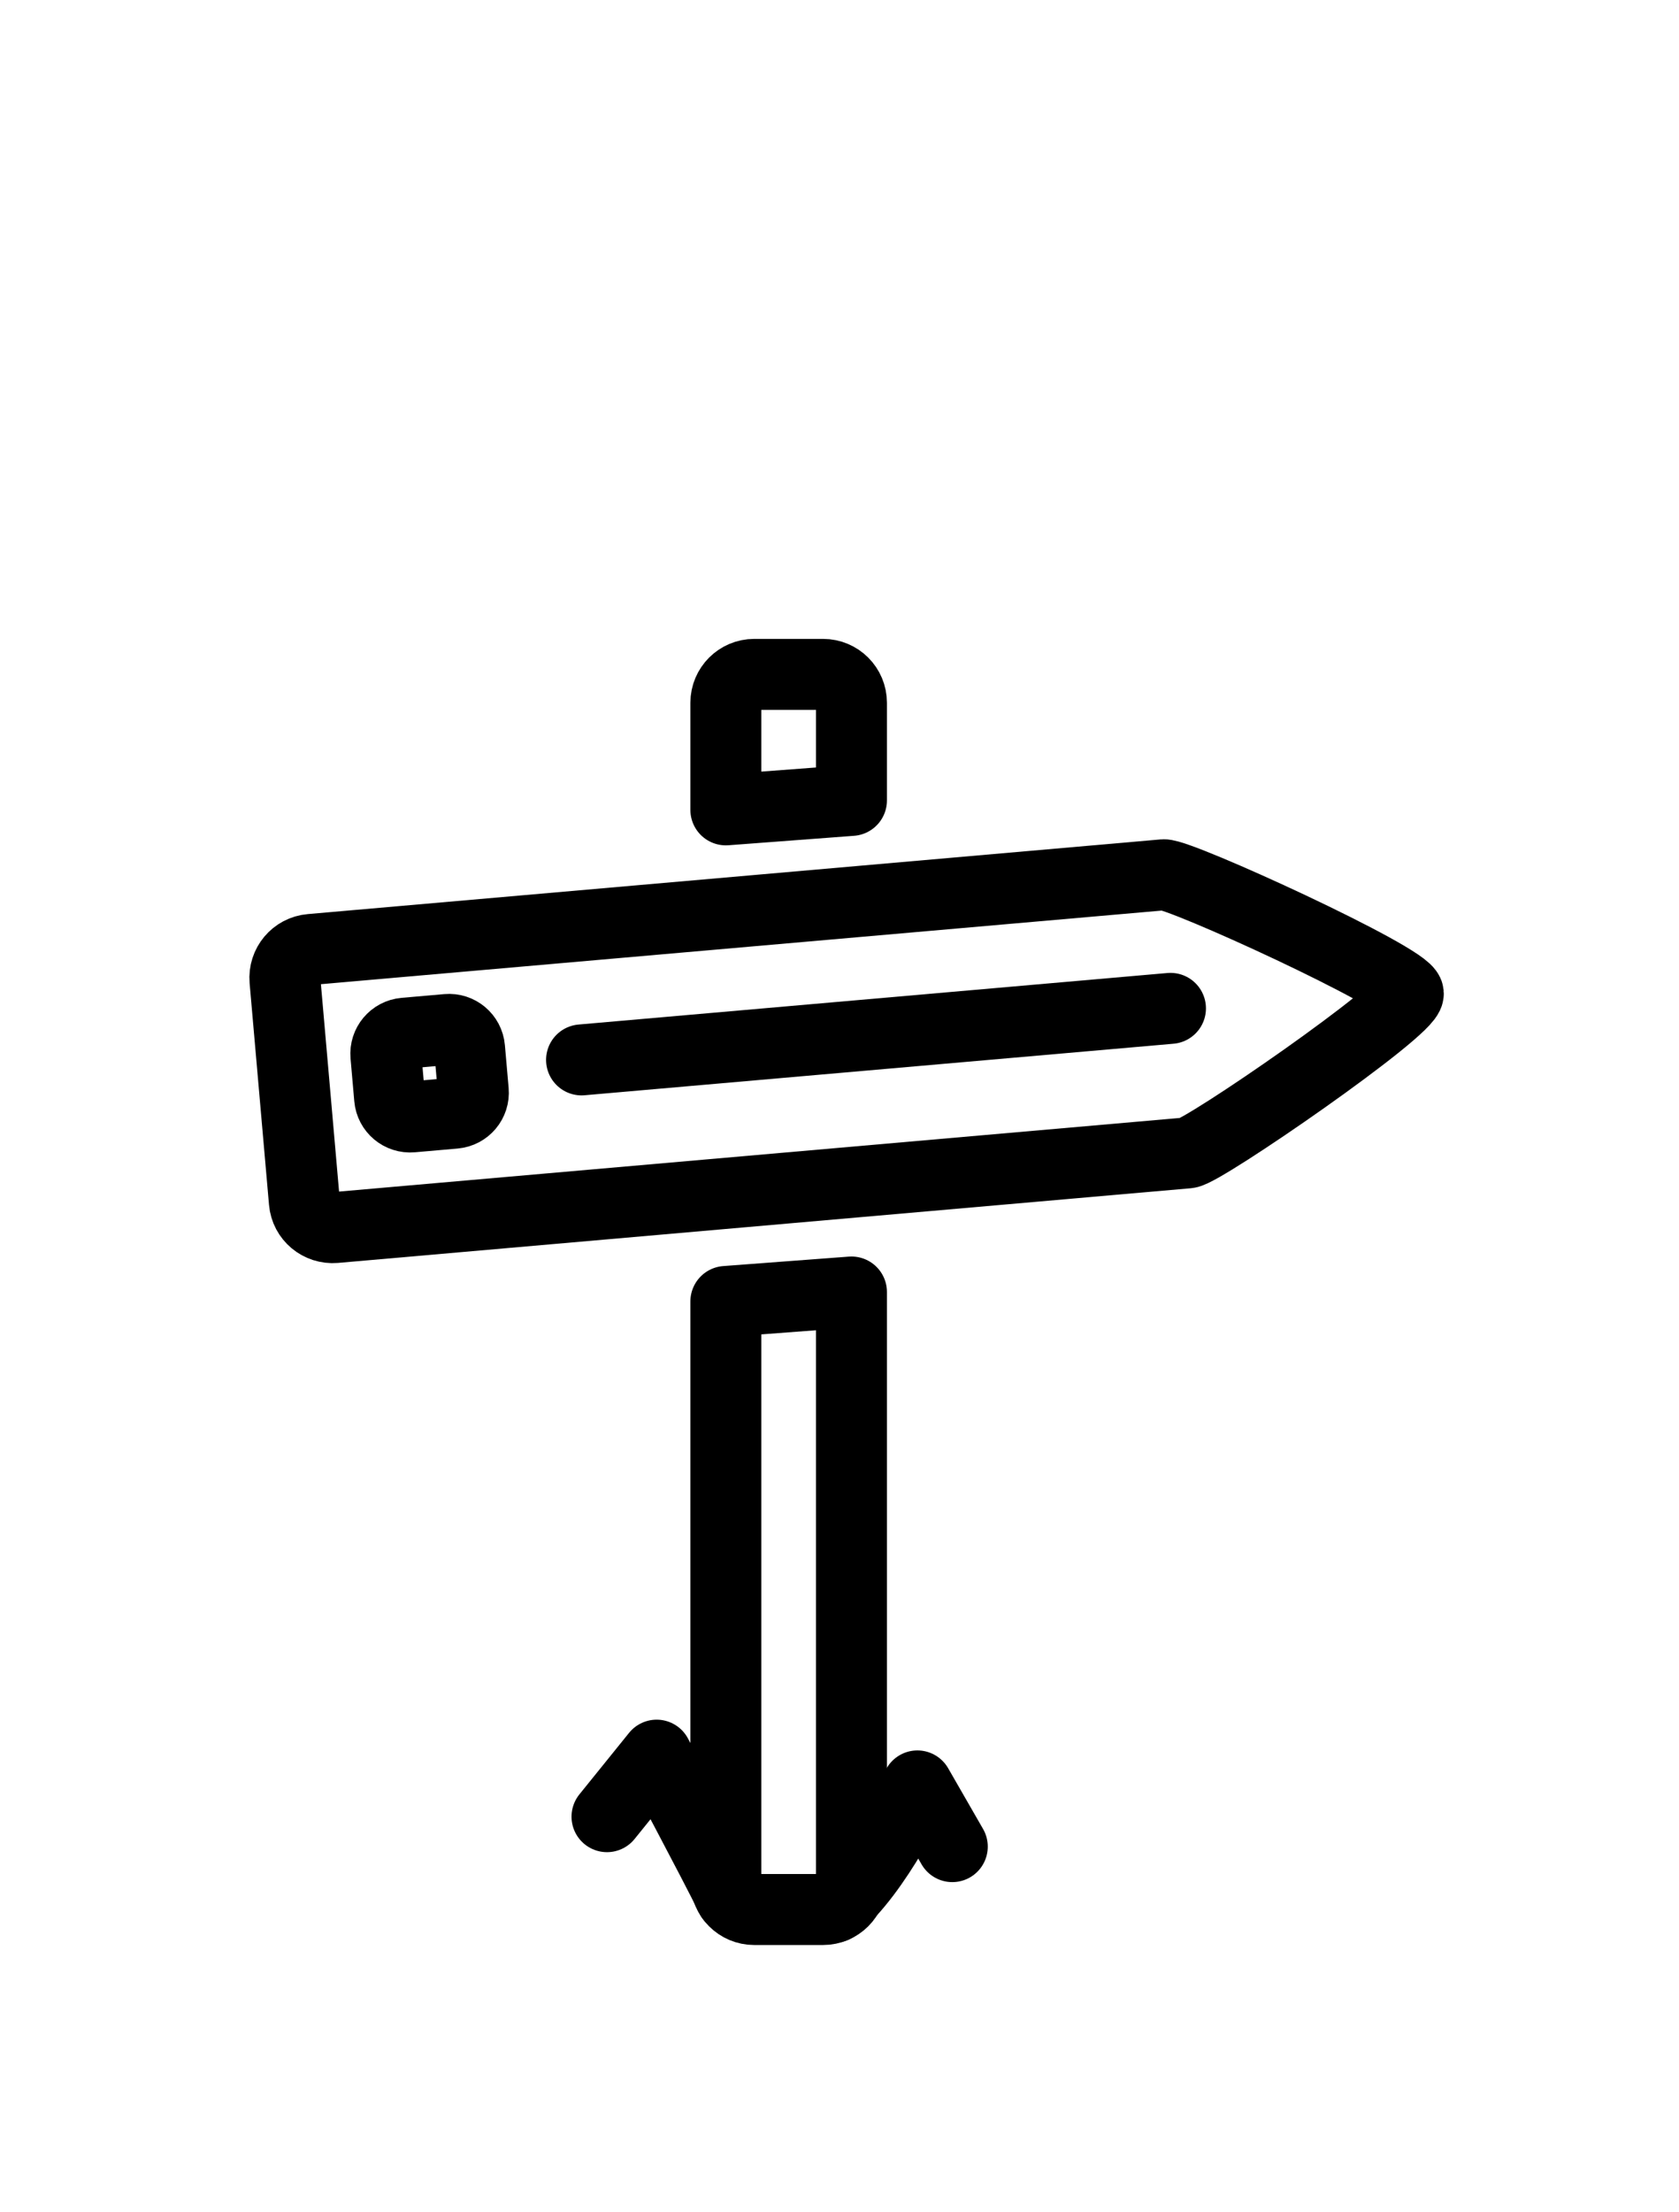 <?xml version="1.0" encoding="utf-8"?>
<!-- Generator: Adobe Illustrator 16.0.4, SVG Export Plug-In . SVG Version: 6.00 Build 0)  -->
<!DOCTYPE svg PUBLIC "-//W3C//DTD SVG 1.1//EN" "http://www.w3.org/Graphics/SVG/1.1/DTD/svg11.dtd">
<svg version="1.1" xmlns="http://www.w3.org/2000/svg" xmlns:xlink="http://www.w3.org/1999/xlink" x="0px" y="0px" width="35.5px"
	 height="46.75px" viewBox="0 0 35.5 46.75" enable-background="new 0 0 35.5 46.75" xml:space="preserve">
<g id="Layer_1" display="none">
	<g display="inline">
		<g>
			<path fill="none" stroke="#000000" stroke-width="1.5" stroke-miterlimit="10" d="M-208.614-323.933
				c-5.068,0-9.191-4.123-9.191-9.191s4.123-9.192,9.191-9.192s9.192,4.124,9.192,9.192S-203.546-323.933-208.614-323.933z"/>
		</g>
		<g>
			<path fill="none" stroke="#000000" stroke-width="1.5" stroke-linecap="round" stroke-miterlimit="10" d="M-216.806-297.5
				c-4.27-2.191-7.829-6.548-8.827-10.567c-1.547-6.229,1.345-12.602,3.091-15.101c0.956-1.369,1.833-2.062,2.76-2.182
				c1.291-0.167,2.477,0.836,3.846,1.999c1.785,1.515,4.006,3.4,7.322,3.4c3.327,0,5.729-1.999,7.659-3.605
				c1.523-1.269,2.728-2.271,3.955-2.013c0.853,0.179,1.594,0.95,2.33,2.427c2.496,5.003,3.677,12.821,0.369,18.168
				c-2.582,4.175-7.397,6.291-14.313,6.291c-5.735,0-11.551-1.363-15.243-11.254"/>
		</g>
	</g>
</g>
<g id="Layer_28" display="none">
	<g display="inline">
		
			<circle fill="none" stroke="#000000" stroke-width="1.5" stroke-linecap="round" stroke-miterlimit="10" cx="-136.655" cy="-330.439" r="12.893"/>
		<path fill="none" stroke="#000000" stroke-width="1.5" stroke-linecap="round" stroke-miterlimit="10" d="M-116.853-307.123
			l-9.977-9.854c-1.087-1.089,1.481-0.284,2.568-1.372c1.086-1.088,0.283-3.656,1.371-2.568l21.302,21.303
			c1.088,1.088,1.088,2.853,0,3.938l0,0c-1.086,1.088-2.851,1.088-3.939,0l-9.585-13.021"/>
		<path fill="none" stroke="#000000" stroke-width="1.5" stroke-linecap="round" stroke-miterlimit="10" d="M-127.629-329.887
			c0,2.736-1.115-2.624-4.329-5.802c-3.277-3.241-8.627-4.328-5.802-4.328C-132.165-340.018-127.629-336.518-127.629-329.887z"/>
	</g>
</g>
<g id="Layer_29" display="none">
	<g display="inline">
		<path fill="none" stroke="#000000" stroke-width="2" stroke-linecap="round" stroke-miterlimit="10" d="M-57.5-336
			c0,1.381-1.119,2.5-2.5,2.5h-2c-1.381,0-2.5-1.119-2.5-2.5l0,0c0-1.381,1.119-2.5,2.5-2.5h2C-58.619-338.5-57.5-337.381-57.5-336
			L-57.5-336z"/>
		<path fill="none" stroke="#000000" stroke-width="2" stroke-linecap="round" stroke-miterlimit="10" d="M-18.5-336
			c0,1.381-1.119,2.5-2.5,2.5h-30c-1.381,0-2.5-1.119-2.5-2.5l0,0c0-1.381,1.119-2.5,2.5-2.5h30
			C-19.619-338.5-18.5-337.381-18.5-336L-18.5-336z"/>
		<path fill="none" stroke="#000000" stroke-width="2" stroke-linecap="round" stroke-miterlimit="10" d="M-57.5-320
			c0,1.381-1.119,2.5-2.5,2.5h-2c-1.381,0-2.5-1.119-2.5-2.5l0,0c0-1.381,1.119-2.5,2.5-2.5h2C-58.619-322.5-57.5-321.381-57.5-320
			L-57.5-320z"/>
		<path fill="none" stroke="#000000" stroke-width="2" stroke-linecap="round" stroke-miterlimit="10" d="M-18.5-320
			c0,1.381-1.119,2.5-2.5,2.5h-30c-1.381,0-2.5-1.119-2.5-2.5l0,0c0-1.381,1.119-2.5,2.5-2.5h30
			C-19.619-322.5-18.5-321.381-18.5-320L-18.5-320z"/>
		<path fill="none" stroke="#000000" stroke-width="2" stroke-linecap="round" stroke-miterlimit="10" d="M-57.5-303
			c0,1.381-1.119,2.5-2.5,2.5h-2c-1.381,0-2.5-1.119-2.5-2.5l0,0c0-1.381,1.119-2.5,2.5-2.5h2C-58.619-305.5-57.5-304.381-57.5-303
			L-57.5-303z"/>
		<path fill="none" stroke="#000000" stroke-width="2" stroke-linecap="round" stroke-miterlimit="10" d="M-18.5-303
			c0,1.381-1.119,2.5-2.5,2.5h-30c-1.381,0-2.5-1.119-2.5-2.5l0,0c0-1.381,1.119-2.5,2.5-2.5h30
			C-19.619-305.5-18.5-304.381-18.5-303L-18.5-303z"/>
	</g>
</g>
<g id="Layer_30" display="none">
	<g display="inline">
		<path fill="none" stroke="#000000" stroke-width="1.5" stroke-linecap="round" stroke-miterlimit="10" d="M22.476-336.667
			l6.717-5.647c0.88-1.095,2.707-1.087,3.802-0.208l19.162,15.4c1.096,0.88,7.495,14.018,5.291,16.76
			c-2.202,2.74-16.409-0.683-17.504-1.562l-19.163-15.4c-1.095-0.88-1.495-2.662-0.615-3.757l7.477-6.752"/>
		
			<circle fill="none" stroke="#000000" stroke-width="1.5" stroke-linecap="round" stroke-miterlimit="10" cx="51.006" cy="-315.54" r="2.684"/>
		<path fill="none" stroke="#000000" stroke-width="1.5" stroke-linecap="round" stroke-miterlimit="10" d="M53.642-315.333
			c-2.833-1.167-5.833,1.833-4.833,4.833c3,5,2,10-0.323,13.816"/>
		<path fill="none" stroke="#000000" stroke-width="1.5" stroke-linecap="round" stroke-miterlimit="10" d="M58.309-312.5
			c4.611-0.251,4.523,2.108,3.922,5.889c-0.61,3.838,1.897,6.772,3.813,9.937"/>
		
			<line fill="none" stroke="#000000" stroke-width="1.5" stroke-linecap="round" stroke-miterlimit="10" x1="30.643" y1="-337.833" x2="46.642" y2="-325.167"/>
		
			<line fill="none" stroke="#000000" stroke-width="1.5" stroke-linecap="round" stroke-miterlimit="10" x1="27.643" y1="-333.833" x2="37.213" y2="-326.256"/>
		
			<line fill="none" stroke="#000000" stroke-width="1.5" stroke-linecap="round" stroke-miterlimit="10" x1="24.643" y1="-329.833" x2="34.153" y2="-322.303"/>
	</g>
</g>
<g id="Layer_25" display="none">
	<g display="inline">
		<path fill="none" stroke="#000000" stroke-width="1.5" stroke-linecap="round" stroke-miterlimit="10" d="M117.377-319
			c-1.22-4.644-1.833-10.168-1.833-12.833c0-6.627,5.373-12,12-12c6.627,0,12,5.373,12,12s-5.373,35.333-12,35.333
			c-3.962,0-11.149-16.498-13.333-26.167"/>
		
			<circle fill="none" stroke="#000000" stroke-width="1.5" stroke-linecap="round" stroke-miterlimit="10" cx="127.544" cy="-332.833" r="6.687"/>
	</g>
</g>
<g id="Layer_26" display="none">
	<path display="inline" fill="none" stroke="#000000" stroke-width="1.5" stroke-linecap="round" stroke-miterlimit="10" d="
		M289.578-300.408c-1.172,1.172-4.951,1.334-4.182,0C296.4-319.5,282.38-313.99,282.4-319.5c0.02-5.509,14,0,2.996-19.092
		c-0.77-1.335,3.011-1.172,4.182,0c0,0,12.703,12.73,16.94,16.971c1.171,1.172,1.186,3.071,0.015,4.242
		C302.292-313.139,289.578-300.408,289.578-300.408z"/>
</g>
<g id="Layer_27" display="none">
	<path display="inline" fill="none" stroke="#000000" stroke-width="2" stroke-linecap="round" stroke-miterlimit="10" d="
		M601.419-226.215c-1.172-1.172-1.229-3.306,0-4.285c4.119-3.282,34.064-3.283,38.184,0c1.229,0.979,1.172,3.115,0,4.285
		c0,0-12.73,14.756-16.971,18.992c-1.172,1.172-3.07,1.159-4.242-0.011C614.149-211.474,601.419-226.215,601.419-226.215z"/>
</g>
<g id="Layer_32" display="none">
	<path display="inline" fill="none" stroke="#000000" stroke-width="1.5" stroke-linecap="round" stroke-miterlimit="10" d="
		M-231.391,19.498c1.172,1.172,1.229,3.306,0,4.285c-2.011,1.602-10.781-4.321-19.092-4.283c-8.715,0.04-16.983,5.963-19.092,4.283
		c-1.229-0.979-1.172-3.115,0-4.285c0,0,12.73-14.756,16.971-18.992c1.172-1.172,3.07-1.159,4.242,0.011
		C-244.121,4.756-231.391,19.498-231.391,19.498z"/>
	<path display="inline" fill="none" stroke="#000000" stroke-width="1.5" stroke-linecap="round" stroke-miterlimit="10" d="
		M-231.391,43.498c1.172,1.172,1.229,3.306,0,4.285c-2.011,1.602-10.781-4.321-19.092-4.283c-8.715,0.04-16.983,5.963-19.092,4.283
		c-1.229-0.98-1.172-3.115,0-4.285c0,0,12.73-14.756,16.971-18.992c1.172-1.172,3.07-1.16,4.242,0.01
		C-244.121,28.756-231.391,43.498-231.391,43.498z"/>
</g>
<g id="Layer_36" display="none">
	<path display="inline" fill="none" stroke="#000000" stroke-width="1.5" stroke-linecap="round" stroke-miterlimit="10" d="
		M-78.632,12.28c0.604,0.426,0.634,1.203,0,1.56c-1.037,0.583-5.563-1.572-9.851-1.559c-4.497,0.015-8.763,2.17-9.851,1.559
		c-0.634-0.356-0.605-1.133,0-1.56c0,0,6.568-5.371,8.756-6.912c0.605-0.426,1.584-0.422,2.188,0.004
		C-85.2,6.915-78.632,12.28-78.632,12.28z"/>
	<path display="inline" fill="none" stroke="#000000" stroke-width="1.5" stroke-linecap="round" stroke-miterlimit="10" d="
		M-98.337,34.72c-0.605-0.427-0.634-1.203,0-1.56c1.037-0.583,5.562,1.572,9.85,1.559c4.497-0.015,8.764-2.17,9.852-1.559
		c0.633,0.357,0.604,1.134,0,1.56c0,0-6.569,5.37-8.757,6.912c-0.605,0.427-1.584,0.422-2.189-0.004
		C-91.769,40.085-98.337,34.72-98.337,34.72z"/>
	<g display="inline">
		<g>
			<path fill="none" stroke="#000000" stroke-width="1.5" stroke-linecap="round" stroke-miterlimit="10" d="M-94.576,20.897
				c0,0.552-0.448,1-1,1h-2.333c-0.552,0-1-0.448-1-1v-2.333c0-0.552,0.448-1,1-1h2.333c0.552,0,1,0.448,1,1V20.897z"/>
			
				<line fill="none" stroke="#000000" stroke-width="1.5" stroke-linecap="round" stroke-miterlimit="10" x1="-90.409" y1="19.731" x2="-79.242" y2="19.731"/>
		</g>
		<g>
			<path fill="none" stroke="#000000" stroke-width="1.5" stroke-linecap="round" stroke-miterlimit="10" d="M-94.576,28.436
				c0,0.553-0.448,1-1,1h-2.333c-0.552,0-1-0.447-1-1v-2.332c0-0.553,0.448-1,1-1h2.333c0.552,0,1,0.447,1,1V28.436z"/>
			
				<line fill="none" stroke="#000000" stroke-width="1.5" stroke-linecap="round" stroke-miterlimit="10" x1="-90.409" y1="27.27" x2="-79.242" y2="27.27"/>
		</g>
	</g>
</g>
<g id="Layer_37" display="none">
	<path display="inline" fill="none" stroke="#000000" stroke-width="1.5" stroke-linecap="round" stroke-miterlimit="10" d="
		M-16.632,20.28c0.604,0.426,0.634,1.203,0,1.56c-1.037,0.583-5.563-1.572-9.851-1.559c-4.497,0.015-8.764,2.17-9.852,1.559
		c-0.633-0.356-0.604-1.133,0-1.56c0,0,6.568-5.371,8.757-6.912c0.604-0.426,1.584-0.422,2.188,0.004
		C-23.2,14.915-16.632,20.28-16.632,20.28z"/>
	<path display="inline" fill="none" stroke="#000000" stroke-width="1.5" stroke-linecap="round" stroke-miterlimit="10" d="
		M-36.338,34.72c-0.605-0.427-0.634-1.203,0-1.56c1.037-0.583,5.562,1.572,9.851,1.559c4.497-0.015,8.764-2.17,9.852-1.559
		c0.633,0.357,0.604,1.134,0,1.56c0,0-6.569,5.37-8.757,6.912c-0.605,0.427-1.584,0.422-2.189-0.004
		C-29.77,40.085-36.338,34.72-36.338,34.72z"/>
	<g display="inline">
		<g>
			<path fill="none" stroke="#000000" stroke-width="1.5" stroke-linecap="round" stroke-miterlimit="10" d="M-32.576,28.436
				c0,0.553-0.447,1-1,1h-2.332c-0.553,0-1-0.447-1-1v-2.332c0-0.553,0.447-1,1-1h2.332c0.553,0,1,0.447,1,1V28.436z"/>
		</g>
		<g>
			<path fill="none" stroke="#000000" stroke-width="1.5" stroke-linecap="round" stroke-miterlimit="10" d="M-24.576,28.436
				c0,0.553-0.447,1-1,1h-2.332c-0.553,0-1-0.447-1-1v-2.332c0-0.553,0.447-1,1-1h2.332c0.553,0,1,0.447,1,1V28.436z"/>
		</g>
		<g>
			<path fill="none" stroke="#000000" stroke-width="1.5" stroke-linecap="round" stroke-miterlimit="10" d="M-16.576,28.436
				c0,0.553-0.447,1-1,1h-2.332c-0.553,0-1-0.447-1-1v-2.332c0-0.553,0.447-1,1-1h2.332c0.553,0,1,0.447,1,1V28.436z"/>
		</g>
	</g>
</g>
<g id="Layer_33" display="none">
	<g display="inline">
		<path fill="none" stroke="#000000" stroke-width="1.5" stroke-linecap="round" stroke-miterlimit="10" d="M-142.655,4.759h6.63
			c0.499,0,0.903,0.404,0.903,0.903v34.554c0,0.5-0.404,0.903-0.903,0.903h-26.133c-0.499,0-0.903-0.403-0.903-0.903V5.663
			c0-0.499,0.404-0.903,0.903-0.903h6.629"/>
		
			<path fill="none" stroke="#000000" stroke-width="1.5" stroke-linecap="round" stroke-linejoin="round" stroke-miterlimit="10" d="
			M-143.56,6.905c0,0.499-0.403,0.903-0.903,0.903h-9.259c-0.499,0-0.903-0.405-0.903-0.903l-0.903-4.291
			c0-0.499,0.404-0.904,0.903-0.904h3.218c0,0,0.169-2.71,2.315-2.71c2.447,0,2.315,2.71,2.315,2.71h3.218
			c0.5,0,0.904,0.405,0.904,0.904L-143.56,6.905z"/>
		<g>
			
				<path fill="none" stroke="#000000" stroke-width="1.5" stroke-linecap="round" stroke-linejoin="round" stroke-miterlimit="10" d="
				M-153.656,16.767c0,0.499-0.405,0.903-0.903,0.903h-3.688c-0.5,0-0.903-0.405-0.903-0.903v-3.688
				c0-0.499,0.404-0.903,0.903-0.903h3.688c0.499,0,0.903,0.404,0.903,0.903V16.767z"/>
			
				<line fill="none" stroke="#000000" stroke-width="1.5" stroke-linecap="round" stroke-linejoin="round" stroke-miterlimit="10" x1="-149.682" y1="14.922" x2="-139.084" y2="14.922"/>
		</g>
		<g>
			
				<path fill="none" stroke="#000000" stroke-width="1.5" stroke-linecap="round" stroke-linejoin="round" stroke-miterlimit="10" d="
				M-153.643,26.121c0,0.497-0.405,0.903-0.903,0.903h-3.689c-0.499,0-0.903-0.406-0.903-0.903v-3.689
				c0-0.5,0.405-0.903,0.903-0.903h3.689c0.499,0,0.903,0.404,0.903,0.903V26.121z"/>
			
				<line fill="none" stroke="#000000" stroke-width="1.5" stroke-linecap="round" stroke-linejoin="round" stroke-miterlimit="10" x1="-149.669" y1="24.275" x2="-139.071" y2="24.275"/>
		</g>
		<g>
			
				<path fill="none" stroke="#000000" stroke-width="1.5" stroke-linecap="round" stroke-linejoin="round" stroke-miterlimit="10" d="
				M-153.668,35.475c0,0.498-0.404,0.903-0.903,0.903h-3.688c-0.499,0-0.903-0.405-0.903-0.903v-3.689
				c0-0.499,0.404-0.903,0.903-0.903h3.688c0.499,0,0.903,0.404,0.903,0.903V35.475z"/>
			
				<line fill="none" stroke="#000000" stroke-width="1.5" stroke-linecap="round" stroke-linejoin="round" stroke-miterlimit="10" x1="-149.694" y1="33.63" x2="-139.097" y2="33.63"/>
		</g>
	</g>
</g>
<g id="Layer_35" display="none">
</g>
<g id="Layer_22" display="none">
	<path display="inline" fill="none" stroke="#000000" stroke-width="1.5" stroke-linecap="round" stroke-miterlimit="10" d="
		M960.578-201.408c-1.172,1.172-4.951,1.334-4.182,0C967.4-220.5,968.814-214.99,968.834-220.5c0.02-5.509-1.434,0-12.438-19.092
		c-0.77-1.335,3.01-1.172,4.182,0c0,0,12.703,12.73,16.939,16.971c1.172,1.172,1.186,3.07,0.016,4.242
		C973.293-214.139,960.578-201.408,960.578-201.408z"/>
</g>
<g id="Layer_23" display="none">
	<path display="inline" fill="none" stroke="#000000" stroke-width="1.5" stroke-linecap="round" stroke-miterlimit="10" d="
		M216.213-338.592c1.172-1.172,4.951-1.334,4.182,0c-11.004,19.092,3.016,13.582,2.996,19.092c-0.02,5.509-14,0-2.996,19.092
		c0.77,1.335-3.011,1.172-4.182,0c0,0-12.703-12.73-16.94-16.971c-1.171-1.172-1.186-3.071-0.015-4.242
		C203.499-325.861,216.213-338.592,216.213-338.592z"/>
</g>
<g id="Layer_24" display="none">
	<g display="inline">
		<path fill="none" stroke="#000000" stroke-width="1.5" stroke-linecap="round" stroke-miterlimit="10" d="M898.633-335.145
			c4.004,4.004,6.48,9.536,6.48,15.645c0,12.22-9.906,22.125-22.125,22.125s-22.125-9.905-22.125-22.125
			c0-12.219,9.906-22.125,22.125-22.125"/>
		<g>
			
				<path fill="none" stroke="#000000" stroke-width="1.5" stroke-linecap="round" stroke-linejoin="round" stroke-miterlimit="10" d="
				M877.096-326.738c0,0-0.549-0.452,2.102-3.103c3.037-3.037,4.104-3.103,4.104-3.103v27"/>
			
				<line fill="none" stroke="#000000" stroke-width="1.5" stroke-linecap="round" stroke-miterlimit="10" x1="887.363" y1="-305.943" x2="879.238" y2="-305.943"/>
		</g>
	</g>
</g>
<g id="Layer_19" display="none">
	<g display="inline">
		<path fill="none" stroke="#000000" stroke-width="1.5" stroke-linecap="round" stroke-miterlimit="10" d="M982.645-335.145
			c4.004,4.004,6.48,9.536,6.48,15.645c0,12.22-9.905,22.125-22.125,22.125c-12.219,0-22.125-9.905-22.125-22.125
			c0-12.219,9.906-22.125,22.125-22.125"/>
		<g>
			
				<path fill="none" stroke="#000000" stroke-width="1.5" stroke-linecap="round" stroke-linejoin="round" stroke-miterlimit="10" d="
				M959.969-328.694c0,0-0.248-0.665,3.372-1.635c4.149-1.111,5.104-0.636,5.104-0.636l-1.133,25.021"/>
			
				<line fill="none" stroke="#000000" stroke-width="1.5" stroke-linecap="round" stroke-miterlimit="10" x1="971.938" y1="-319.5" x2="963.812" y2="-319.5"/>
		</g>
	</g>
</g>
<g id="Layer_20" display="none">
	<g display="inline">
		<path fill="none" stroke="#000000" stroke-width="1.5" stroke-linecap="round" stroke-miterlimit="10" d="M806.918-308.536
			l0.477,8.873c0,2.102-1.702,3.804-3.804,3.804h-21.553c-2.1,0-3.803-1.702-3.803-3.804v-36.765c0-2.1,1.703-3.804,3.803-3.804
			h5.377"/>
		<path fill="none" stroke="#000000" stroke-width="1.5" stroke-linecap="round" stroke-miterlimit="10" d="M798.214-340.231h5.377
			c2.102,0,3.804,1.704,3.804,3.804l-0.477,6.338"/>
		<path fill="none" stroke="#000000" stroke-width="1.5" stroke-linecap="round" stroke-miterlimit="10" d="M798.214-339.518
			c0,1.182-1.318,2.14-2.945,2.14h-4.908c-1.626,0-2.945-0.958-2.945-2.14v-1.426c0-1.182,1.319-2.139,2.945-2.139h4.908
			c1.627,0,2.945,0.958,2.945,2.139V-339.518z"/>
		
			<line fill="none" stroke="#000000" stroke-width="2" stroke-linecap="round" stroke-miterlimit="10" x1="783.5" y1="-329.5" x2="802.5" y2="-329.5"/>
		
			<line fill="none" stroke="#000000" stroke-width="2" stroke-linecap="round" stroke-miterlimit="10" x1="783.5" y1="-322.5" x2="802.5" y2="-322.5"/>
		
			<line fill="none" stroke="#000000" stroke-width="2" stroke-linecap="round" stroke-miterlimit="10" x1="783.5" y1="-313.5" x2="790.5" y2="-313.5"/>
		<g>
			<path fill="none" stroke="#000000" stroke-width="1.5" stroke-linecap="round" stroke-miterlimit="10" d="M796.747-305.616
				c-0.742,0.742-1.049-0.153-1.792-0.896l0,0c-0.743-0.743-1.64-1.051-0.896-1.793l22.411-22.411c0.741-0.744,1.945-0.744,2.688,0
				l0,0c0.743,0.742,0.743,1.946,0,2.689L796.747-305.616z"/>
			<path fill="none" stroke="#000000" stroke-width="1.5" stroke-linecap="round" stroke-miterlimit="10" d="M791.433-305.681
				c0.743-0.742,1.312-0.107,2.055,0.636l0,0c0.742,0.742,1.377,1.312,0.637,2.055l-1.225,1.223
				c-0.744,0.744-3.473,0.784-3.473,0.784s0.04-2.73,0.783-3.473L791.433-305.681z"/>
		</g>
	</g>
</g>
<g id="Layer_21" display="none">
	<g display="inline">
		<g>
			<path fill="none" stroke="#000000" stroke-width="1.5" stroke-linecap="round" stroke-miterlimit="10" d="M700.766-317.597
				c1.695-1.695,16.213,10.073,17.906,11.768l1.024,1.023c1.694,1.694,1.694,4.444,0,6.141l-2.047,2.047
				c-1.694,1.695-4.444,1.695-6.14-0.001l-1.023-1.022c-1.695-1.695-13.463-16.213-11.769-17.909L700.766-317.597z"/>
			<path fill="none" stroke="#000000" stroke-width="1.5" stroke-linecap="round" stroke-miterlimit="10" d="M728.084-329.074
				c0.802-0.801,2.101-0.803,2.9,0l0,0c0.8,0.798,0.8,2.095-0.001,2.899l-16.147,16.146c-0.801,0.801-1.076-0.223-1.877-1.021l0,0
				c-0.801-0.802-1.822-1.078-1.022-1.877L728.084-329.074z"/>
			<path fill="none" stroke="#000000" stroke-width="1.5" stroke-linecap="round" stroke-miterlimit="10" d="M705.956-301.148
				c-0.802,0.802-2.101,0.802-2.899,0.001l0,0c-0.803-0.802-0.802-2.099,0-2.902l0.318-0.316c0.801-0.799,1.074,0.223,1.876,1.022
				l0,0c0.8,0.801,1.822,1.075,1.022,1.877L705.956-301.148z"/>
		</g>
		
			<path fill="none" stroke="#000000" stroke-width="1.5" stroke-linecap="round" stroke-linejoin="round" stroke-miterlimit="10" d="
			M720.276-324.594l-7.253-7.252c0,0,0.344-6.27-1.695-9.86c-1.226-2.153-5.49-2.115-6.441-1.263
			c-0.812,0.726,1.447,1.453,2.314,3.594c0.865,2.141-0.409,3.458-0.822,3.871l0,0c-0.404,0.404-1.665,1.719-3.771,0.861
			c-2.173-0.881-2.959-3.179-3.696-2.355c-0.876,0.982-0.953,5.138,1.31,6.396c3.591,1.998,9.815,1.742,9.815,1.742l7.211,7.21"/>
		
			<path fill="none" stroke="#000000" stroke-width="1.5" stroke-linecap="round" stroke-linejoin="round" stroke-miterlimit="10" d="
			M723.991-314.908l4.542,4.546c0,0,1.661,0.322,2.487-0.501l0,0c0.824-0.825,0.501-2.487,0.501-2.487l-4.751-4.75"/>
	</g>
</g>
<g id="Layer_16" display="none">
	<g display="inline">
		<g>
			<path fill="none" stroke="#000000" stroke-width="1.5" stroke-linecap="round" stroke-miterlimit="10" d="M10.033-245.913
				c1.132,1.594-10.304,11.668-11.897,12.8l-0.962,0.685c-1.592,1.132-3.804,0.758-4.938-0.834l-1.368-1.924
				c-1.133-1.593-0.759-3.804,0.835-4.937l0.961-0.684c1.594-1.133,14.868-8.623,16.002-7.029L10.033-245.913z"/>
			<path fill="none" stroke="#000000" stroke-width="1.5" stroke-linecap="round" stroke-miterlimit="10" d="M15.55-222.386
				c0.535,0.755,0.361,1.8-0.395,2.332l0,0c-0.75,0.536-1.794,0.36-2.331-0.394L2.036-235.626c-0.535-0.753,0.325-0.835,1.076-1.371
				l0,0c0.753-0.535,1.115-1.319,1.648-0.567L15.55-222.386z"/>
			<path fill="none" stroke="#000000" stroke-width="1.5" stroke-linecap="round" stroke-miterlimit="10" d="M-3.899-243.974
				c-0.536-0.754-0.359-1.799,0.394-2.332l0,0c0.754-0.537,1.796-0.36,2.333,0.395l0.211,0.299c0.533,0.752-0.325,0.833-1.078,1.37
				l0,0c-0.752,0.535-1.112,1.319-1.648,0.567L-3.899-243.974z"/>
		</g>
		<g>
			
				<rect x="-7.717" y="-214.119" transform="matrix(-0.986 -0.167 0.167 -0.986 61.673 -415.096)" fill="none" stroke="#000000" stroke-width="1.5" stroke-linecap="round" stroke-linejoin="round" stroke-miterlimit="10" width="42.25" height="7.963"/>
			
				<path fill="none" stroke="#000000" stroke-width="1.5" stroke-linecap="round" stroke-linejoin="round" stroke-miterlimit="10" d="
				M18.386-212.958c-0.408,2.416-2.698,4.044-5.115,3.635c-2.417-0.408-4.044-2.698-3.635-5.115L18.386-212.958z"/>
			
				<line fill="none" stroke="#000000" stroke-width="1.5" stroke-linecap="round" stroke-linejoin="round" stroke-miterlimit="10" x1="12.665" y1="-211.971" x2="14.713" y2="-211.624"/>
			
				<line fill="none" stroke="#000000" stroke-width="1.5" stroke-linecap="round" stroke-linejoin="round" stroke-miterlimit="10" x1="-2.225" y1="-216.819" x2="-3.553" y2="-208.968"/>
			
				<line fill="none" stroke="#000000" stroke-width="1.5" stroke-linecap="round" stroke-linejoin="round" stroke-miterlimit="10" x1="-4.843" y1="-214.953" x2="-5.405" y2="-211.632"/>
		</g>
		<g>
			<path fill="none" stroke="#000000" stroke-width="1.5" stroke-linecap="round" stroke-miterlimit="10" d="M35.137-242.24
				c-0.156,1.441-1.451,2.482-2.893,2.326l-14.043-1.523c-1.441-0.156-2.482-1.451-2.326-2.892l0,0
				c0.156-1.441,1.45-2.483,2.893-2.327l14.042,1.523C34.252-244.977,35.293-243.682,35.137-242.24L35.137-242.24z"/>
			<path fill="none" stroke="#000000" stroke-width="1.5" stroke-linecap="round" stroke-miterlimit="10" d="M23.529-216.947
				c-0.961-0.104-1.764,0.027-1.659-0.934l1.123-10.356c0.104-0.961,0.86-0.661,1.821-0.557l0,0c0.96,0.104,1.763-0.027,1.659,0.935
				l-1.124,10.356C25.245-216.543,24.489-216.842,23.529-216.947L23.529-216.947z"/>
			
				<polyline fill="none" stroke="#000000" stroke-width="1.5" stroke-linecap="round" stroke-linejoin="round" stroke-miterlimit="10" points="
				35.137,-242.24 36.876,-242.051 35.937,-233.383 25.039,-230.866 24.814,-228.794 			"/>
		</g>
	</g>
</g>
<g id="Layer_17" display="none">
	<g display="inline">
		<g>
			
				<circle fill="none" stroke="#000000" stroke-width="1.5" stroke-linecap="round" stroke-miterlimit="10" cx="454.009" cy="-332.225" r="9.442"/>
			<path fill="none" stroke="#000000" stroke-width="1.5" stroke-linecap="round" stroke-miterlimit="10" d="M468.51-315.151
				l-7.306-7.216c-0.796-0.798,1.084-0.207,1.881-1.004c0.795-0.797,0.208-2.678,1.004-1.882l15.6,15.6
				c0.797,0.797,0.797,2.089,0,2.886l0,0c-0.795,0.797-2.088,0.797-2.886,0l-7.018-9.536"/>
			<path fill="none" stroke="#000000" stroke-width="1.5" stroke-linecap="round" stroke-miterlimit="10" d="M460.618-331.82
				c0,2.003-0.816-1.922-3.17-4.249c-2.399-2.374-6.317-3.17-4.248-3.17C457.298-339.239,460.618-336.676,460.618-331.82z"/>
		</g>
		<g>
			<g>
				<path fill="none" stroke="#000000" stroke-width="1.5" stroke-linecap="round" stroke-miterlimit="10" d="M449.468-316.597
					c1.695-1.694,16.213,10.073,17.906,11.768l1.024,1.023c1.694,1.694,1.694,4.444,0,6.141l-2.047,2.047
					c-1.694,1.695-4.444,1.695-6.14-0.001l-1.023-1.022c-1.695-1.695-13.463-16.213-11.77-17.909L449.468-316.597z"/>
				<path fill="none" stroke="#000000" stroke-width="1.5" stroke-linecap="round" stroke-miterlimit="10" d="M470.898-322.188
					l6.888-6.887c0.802-0.802,2.101-0.804,2.9,0l0,0c0.8,0.798,0.8,2.095-0.001,2.899l-6.974,6.973"/>
				<path fill="none" stroke="#000000" stroke-width="1.5" stroke-linecap="round" stroke-miterlimit="10" d="M466.922-312.412
					l-3.384,3.383c-0.801,0.801-1.076-0.223-1.877-1.021l0,0c-0.801-0.802-1.822-1.078-1.023-1.877l3.489-3.489"/>
				<path fill="none" stroke="#000000" stroke-width="1.5" stroke-linecap="round" stroke-miterlimit="10" d="M454.657-300.148
					c-0.801,0.802-2.1,0.802-2.898,0.001l0,0c-0.803-0.802-0.803-2.099,0-2.902l0.318-0.316c0.801-0.799,1.074,0.223,1.875,1.022
					l0,0c0.801,0.801,1.822,1.075,1.023,1.877L454.657-300.148z"/>
			</g>
		</g>
	</g>
</g>
<g id="Layer_18" display="none">
	<g display="inline">
		<path fill="none" stroke="#000000" stroke-width="1.5" stroke-linecap="round" stroke-miterlimit="10" d="M609.477-310.375
			v-17.009c0-1.514,1.228-2.741,2.741-2.741h37.466c1.515,0,2.741,1.228,2.741,2.741v24.018c0,1.515-1.227,2.741-2.741,2.741
			h-37.466c-1.514,0-2.741-1.227-2.741-2.741v-3.009"/>
		
			<circle fill="none" stroke="#000000" stroke-width="1.5" stroke-linecap="round" stroke-miterlimit="10" cx="624.231" cy="-315.062" r="9.162"/>
		<path fill="none" stroke="#000000" stroke-width="1.5" stroke-linecap="round" stroke-miterlimit="10" d="M642.8-322.849
			c0,0.759-0.615,1.375-1.375,1.375l0,0c-0.76,0-1.375-0.616-1.375-1.375l0,0c0-0.759,0.615-1.375,1.375-1.375l0,0
			C642.185-324.224,642.8-323.608,642.8-322.849L642.8-322.849z"/>
		<path fill="none" stroke="#000000" stroke-width="1.5" stroke-linecap="round" stroke-miterlimit="10" d="M648.605-322.849
			c0,0.759-0.615,1.375-1.375,1.375l0,0c-0.76,0-1.375-0.616-1.375-1.375l0,0c0-0.759,0.615-1.375,1.375-1.375l0,0
			C647.99-324.224,648.605-323.608,648.605-322.849L648.605-322.849z"/>
		<path fill="none" stroke="#000000" stroke-width="1.5" stroke-linecap="round" stroke-miterlimit="10" d="M630.143-314.576
			c0,2.997-2.43,5.426-5.426,5.426S630.143-317.573,630.143-314.576z"/>
		<path fill="none" stroke="#000000" stroke-width="1.5" stroke-linecap="round" stroke-miterlimit="10" d="M618.537-317.418
			c0-1.844,1.494-3.337,3.337-3.337S618.537-315.576,618.537-317.418z"/>
		<path fill="none" stroke="#000000" stroke-width="1.5" stroke-linecap="round" stroke-miterlimit="10" d="M624.072-330.812
			c0-1.07-0.867-1.938-1.938-1.938h-5.647c-1.07,0-1.938,0.868-1.938,1.938l0,0C615.769-330.812,622.987-330.812,624.072-330.812
			L624.072-330.812z"/>
		<path fill="none" stroke="#000000" stroke-width="1.5" stroke-linecap="round" stroke-miterlimit="10" d="M647.26-330.812
			c0-1.07-0.868-1.938-1.938-1.938h-0.647c-1.07,0-1.938,0.868-1.938,1.938l0,0C643.956-330.812,646.175-330.812,647.26-330.812
			L647.26-330.812z"/>
		
			<line fill="none" stroke="#000000" stroke-width="1.5" stroke-linecap="round" stroke-miterlimit="10" x1="640.05" y1="-305.9" x2="649.3" y2="-305.9"/>
		
			<line fill="none" stroke="#000000" stroke-width="1.5" stroke-linecap="round" stroke-miterlimit="10" x1="640.05" y1="-310.875" x2="649.3" y2="-310.875"/>
	</g>
</g>
<g id="Layer_13" display="none">
	<g display="inline">
		
			<line fill="none" stroke="#000000" stroke-width="1.5" stroke-linecap="round" stroke-miterlimit="10" x1="542.523" y1="-303.594" x2="542.523" y2="-303.594"/>
		<path fill="none" stroke="#000000" stroke-width="1.5" stroke-linecap="round" stroke-miterlimit="10" d="M542.523-303.594
			c-1.333,1.332-3.648,1.456-4.982,0.123l-12.875-12.874c-1.332-1.334-1.332-3.496,0-4.829l0.002-0.001
			c1.333-1.334,3.494-1.333,4.828,0l10.521,10.521"/>
		<path fill="none" stroke="#000000" stroke-width="1.5" stroke-linecap="round" stroke-miterlimit="10" d="M564.381-335.019
			c1.334-1.333,3.496-1.333,4.829,0l0.001,0.001c1.334,1.333,1.332,3.494,0,4.828l-26.688,26.596"/>
		
			<line fill="none" stroke="#000000" stroke-width="1.5" stroke-linecap="round" stroke-miterlimit="10" x1="540.017" y1="-310.654" x2="561.555" y2="-332.193"/>
	</g>
</g>
<g id="Layer_34" display="none">
	<g display="inline">
		<g>
			<path d="M-196.087,27.39c-0.2,0-0.39-0.08-0.529-0.22c-0.141-0.141-0.221-0.33-0.221-0.53s0.08-0.39,0.21-0.53
				c0.29-0.279,0.78-0.279,1.07-0.01c0.14,0.15,0.22,0.34,0.22,0.54c0,0.19-0.08,0.39-0.22,0.53
				C-195.707,27.31-195.896,27.39-196.087,27.39z"/>
		</g>
		<g>
			<path d="M-196.611,27.598c-0.369,0-0.735-0.135-1.006-0.405l-2.575-2.575c-0.558-0.559-0.558-1.467-0.001-2.025
				c0.561-0.56,1.469-0.559,2.027-0.002l2.104,2.105c0.293,0.293,0.293,0.768,0,1.061c-0.181,0.181-0.432,0.25-0.663,0.208
				l0.168,0.168c0.294-0.292,0.737-0.304,1.029-0.011s0.261,0.756-0.033,1.048C-195.848,27.455-196.231,27.598-196.611,27.598z"/>
		</g>
		<g>
			<path d="M-196.09,27.388c-0.192,0-0.385-0.073-0.531-0.221c-0.292-0.294-0.292-0.769,0.002-1.061l5.335-5.317
				c-0.293,0.291-0.72,0.338-1.012,0.046c-0.293-0.293-0.246-0.72,0.047-1.013c0.56-0.559,1.467-0.558,2.026,0
				c0.559,0.56,0.559,1.469,0,2.027l-5.338,5.32C-195.707,27.314-195.898,27.388-196.09,27.388z"/>
		</g>
		<g>
			<path d="M-196.592,25.976c-0.192,0-0.384-0.073-0.53-0.22c-0.293-0.293-0.293-0.768,0-1.061l4.308-4.308
				c0.293-0.293,0.768-0.293,1.061,0s0.293,0.768,0,1.061l-4.308,4.308C-196.208,25.902-196.399,25.976-196.592,25.976z"/>
		</g>
	</g>
</g>
<g id="Layer_14" display="none">
	<g display="inline">
		<path fill="none" stroke="#000000" stroke-width="1.5" stroke-linecap="round" stroke-miterlimit="10" d="M395.706-294.958
			l-36.167,2c-1.657,0-3-1.343-3-3v-31.625c0-1.657,1.343-3,3-3h6.999"/>
		<path fill="none" stroke="#000000" stroke-width="1.5" stroke-linecap="round" stroke-miterlimit="10" d="M391.539-330.583h6.75
			c1.657,0,3,1.343,3,3v31.625c0,1.657-1.343,3-3,3h-2.583"/>
		
			<line fill="none" stroke="#000000" stroke-width="1.5" stroke-linecap="round" stroke-miterlimit="10" x1="370.788" y1="-330.583" x2="387.039" y2="-330.583"/>
		<path fill="none" stroke="#000000" stroke-width="1.5" stroke-linecap="round" stroke-miterlimit="10" d="M370.789-329.083
			c0,1.174-0.951,2.125-2.125,2.125l0,0c-1.174,0-2.125-0.951-2.125-2.125v-3.125c0-1.174,0.951-2.125,2.125-2.125l0,0
			c1.174,0,2.125,0.951,2.125,2.125V-329.083z"/>
		<path fill="none" stroke="#000000" stroke-width="1.5" stroke-linecap="round" stroke-miterlimit="10" d="M391.289-329.083
			c0,1.174-0.951,2.125-2.125,2.125l0,0c-1.174,0-2.125-0.951-2.125-2.125v-3.125c0-1.174,0.951-2.125,2.125-2.125l0,0
			c1.174,0,2.125,0.951,2.125,2.125V-329.083z"/>
		<path fill="none" stroke="#000000" stroke-width="1.5" stroke-linecap="round" stroke-miterlimit="10" d="M370.067-318
			c0,0.87-0.705,1.575-1.575,1.575l0,0c-0.869,0-1.575-0.706-1.575-1.575l0,0c0-0.87,0.706-1.575,1.575-1.575l0,0
			C369.362-319.575,370.067-318.869,370.067-318L370.067-318z"/>
		<path fill="none" stroke="#000000" stroke-width="1.5" stroke-linecap="round" stroke-miterlimit="10" d="M377.188-318
			c0,0.87-0.705,1.575-1.575,1.575l0,0c-0.869,0-1.574-0.706-1.574-1.575l0,0c0-0.87,0.705-1.575,1.574-1.575l0,0
			C376.482-319.575,377.188-318.869,377.188-318L377.188-318z"/>
		<path fill="none" stroke="#000000" stroke-width="1.5" stroke-linecap="round" stroke-miterlimit="10" d="M384.308-318
			c0,0.87-0.706,1.575-1.575,1.575l0,0c-0.869,0-1.575-0.706-1.575-1.575l0,0c0-0.87,0.706-1.575,1.575-1.575l0,0
			C383.602-319.575,384.308-318.869,384.308-318L384.308-318z"/>
		<path fill="none" stroke="#000000" stroke-width="1.5" stroke-linecap="round" stroke-miterlimit="10" d="M398.548-318
			c0,0.87-0.706,1.575-1.575,1.575l0,0c-0.869,0-1.575-0.706-1.575-1.575l0,0c0-0.87,0.706-1.575,1.575-1.575l0,0
			C397.842-319.575,398.548-318.869,398.548-318L398.548-318z"/>
		<path fill="none" stroke="#000000" stroke-width="1.5" stroke-linecap="round" stroke-miterlimit="10" d="M391.428-318
			c0,0.87-0.706,1.575-1.575,1.575l0,0c-0.869,0-1.575-0.706-1.575-1.575l0,0c0-0.87,0.706-1.575,1.575-1.575l0,0
			C390.722-319.575,391.428-318.869,391.428-318L391.428-318z"/>
		<path fill="none" stroke="#000000" stroke-width="1.5" stroke-linecap="round" stroke-miterlimit="10" d="M362.947-312.168
			c0,0.869-0.705,1.574-1.575,1.574l0,0c-0.87,0-1.575-0.705-1.575-1.574l0,0c0-0.87,0.706-1.576,1.575-1.576l0,0
			C362.242-313.744,362.947-313.038,362.947-312.168L362.947-312.168z"/>
		<path fill="none" stroke="#000000" stroke-width="1.5" stroke-linecap="round" stroke-miterlimit="10" d="M370.067-312.168
			c0,0.869-0.705,1.574-1.575,1.574l0,0c-0.869,0-1.575-0.705-1.575-1.574l0,0c0-0.87,0.706-1.576,1.575-1.576l0,0
			C369.362-313.744,370.067-313.038,370.067-312.168L370.067-312.168z"/>
		<path fill="none" stroke="#000000" stroke-width="1.5" stroke-linecap="round" stroke-miterlimit="10" d="M377.188-312.168
			c0,0.869-0.705,1.574-1.575,1.574l0,0c-0.869,0-1.574-0.705-1.574-1.574l0,0c0-0.87,0.705-1.576,1.574-1.576l0,0
			C376.482-313.744,377.188-313.038,377.188-312.168L377.188-312.168z"/>
		<path fill="none" stroke="#000000" stroke-width="1.5" stroke-linecap="round" stroke-miterlimit="10" d="M384.308-312.168
			c0,0.869-0.706,1.574-1.575,1.574l0,0c-0.869,0-1.575-0.705-1.575-1.574l0,0c0-0.87,0.706-1.576,1.575-1.576l0,0
			C383.602-313.744,384.308-313.038,384.308-312.168L384.308-312.168z"/>
		<path fill="none" stroke="#000000" stroke-width="1.5" stroke-linecap="round" stroke-miterlimit="10" d="M398.548-312.168
			c0,0.869-0.706,1.574-1.575,1.574l0,0c-0.869,0-1.575-0.705-1.575-1.574l0,0c0-0.87,0.706-1.576,1.575-1.576l0,0
			C397.842-313.744,398.548-313.038,398.548-312.168L398.548-312.168z"/>
		<path fill="none" stroke="#000000" stroke-width="1.5" stroke-linecap="round" stroke-miterlimit="10" d="M391.428-312.168
			c0,0.869-0.706,1.574-1.575,1.574l0,0c-0.869,0-1.575-0.705-1.575-1.574l0,0c0-0.87,0.706-1.576,1.575-1.576l0,0
			C390.722-313.744,391.428-313.038,391.428-312.168L391.428-312.168z"/>
		<path fill="none" stroke="#000000" stroke-width="1.5" stroke-linecap="round" stroke-miterlimit="10" d="M362.947-306.337
			c0,0.869-0.705,1.574-1.575,1.574l0,0c-0.87,0-1.575-0.705-1.575-1.574l0,0c0-0.871,0.706-1.576,1.575-1.576l0,0
			C362.242-307.913,362.947-307.208,362.947-306.337L362.947-306.337z"/>
		<path fill="none" stroke="#000000" stroke-width="1.5" stroke-linecap="round" stroke-miterlimit="10" d="M370.067-306.337
			c0,0.869-0.705,1.574-1.575,1.574l0,0c-0.869,0-1.575-0.705-1.575-1.574l0,0c0-0.871,0.706-1.576,1.575-1.576l0,0
			C369.362-307.913,370.067-307.208,370.067-306.337L370.067-306.337z"/>
		<path fill="none" stroke="#000000" stroke-width="1.5" stroke-linecap="round" stroke-miterlimit="10" d="M377.188-306.337
			c0,0.869-0.705,1.574-1.575,1.574l0,0c-0.869,0-1.574-0.705-1.574-1.574l0,0c0-0.871,0.705-1.576,1.574-1.576l0,0
			C376.482-307.913,377.188-307.208,377.188-306.337L377.188-306.337z"/>
		<path fill="none" stroke="#000000" stroke-width="1.5" stroke-linecap="round" stroke-miterlimit="10" d="M384.308-306.337
			c0,0.869-0.706,1.574-1.575,1.574l0,0c-0.869,0-1.575-0.705-1.575-1.574l0,0c0-0.871,0.706-1.576,1.575-1.576l0,0
			C383.602-307.913,384.308-307.208,384.308-306.337L384.308-306.337z"/>
		<path fill="none" stroke="#000000" stroke-width="1.5" stroke-linecap="round" stroke-miterlimit="10" d="M398.548-306.337
			c0,0.869-0.706,1.574-1.575,1.574l0,0c-0.869,0-1.575-0.705-1.575-1.574l0,0c0-0.871,0.706-1.576,1.575-1.576l0,0
			C397.842-307.913,398.548-307.208,398.548-306.337L398.548-306.337z"/>
		<path fill="none" stroke="#000000" stroke-width="1.5" stroke-linecap="round" stroke-miterlimit="10" d="M391.428-306.337
			c0,0.869-0.706,1.574-1.575,1.574l0,0c-0.869,0-1.575-0.705-1.575-1.574l0,0c0-0.871,0.706-1.576,1.575-1.576l0,0
			C390.722-307.913,391.428-307.208,391.428-306.337L391.428-306.337z"/>
		<path fill="none" stroke="#000000" stroke-width="1.5" stroke-linecap="round" stroke-miterlimit="10" d="M362.947-300.507
			c0,0.869-0.705,1.574-1.575,1.574l0,0c-0.87,0-1.575-0.705-1.575-1.574l0,0c0-0.87,0.706-1.576,1.575-1.576l0,0
			C362.242-302.083,362.947-301.377,362.947-300.507L362.947-300.507z"/>
		<path fill="none" stroke="#000000" stroke-width="1.5" stroke-linecap="round" stroke-miterlimit="10" d="M370.067-300.507
			c0,0.869-0.705,1.574-1.575,1.574l0,0c-0.869,0-1.575-0.705-1.575-1.574l0,0c0-0.87,0.706-1.576,1.575-1.576l0,0
			C369.362-302.083,370.067-301.377,370.067-300.507L370.067-300.507z"/>
		<path fill="none" stroke="#000000" stroke-width="1.5" stroke-linecap="round" stroke-miterlimit="10" d="M377.188-300.507
			c0,0.869-0.705,1.574-1.575,1.574l0,0c-0.869,0-1.574-0.705-1.574-1.574l0,0c0-0.87,0.705-1.576,1.574-1.576l0,0
			C376.482-302.083,377.188-301.377,377.188-300.507L377.188-300.507z"/>
	</g>
</g>
<g id="Layer_15" display="none">
	<g display="inline">
		
			<circle fill="none" stroke="#000000" stroke-width="1.5" stroke-linecap="round" stroke-miterlimit="10" cx="-250.736" cy="-221.145" r="2.458"/>
		
			<circle fill="none" stroke="#000000" stroke-width="1.5" stroke-linecap="round" stroke-miterlimit="10" cx="-239.354" cy="-221.145" r="2.458"/>
		
			<path fill="none" stroke="#000000" stroke-width="1.5" stroke-linecap="round" stroke-linejoin="round" stroke-miterlimit="10" d="
			M-252.839-240.59l20.166,3.04c0.815,0.288,1.054,1.039,0.681,1.817l-2.796,8.363c-0.438,0.76-0.467,1.194-1.371,1.327
			l-19.164,1.074c-0.913-0.121-1.209-0.566-1.362-1.514c0,0-0.534-13.045-0.534-17.181c0-0.296-0.304-0.562-0.494-0.587
			c-0.968-0.129-1.579-0.21-1.963-0.261c-0.654-0.086-1.012,0.468-1.012,0.468l-0.66,1.02"/>
		
			<line fill="none" stroke="#000000" stroke-width="1.5" stroke-linecap="round" stroke-miterlimit="10" x1="-252.839" y1="-235.738" x2="-236.5" y2="-233.516"/>
		
			<line fill="none" stroke="#000000" stroke-width="1.5" stroke-linecap="round" stroke-miterlimit="10" x1="-252.839" y1="-231.36" x2="-238.093" y2="-229.281"/>
	</g>
</g>
<g id="Layer_10" display="none">
	<g display="inline">
		<path fill="none" stroke="#000000" stroke-width="1.5" stroke-linecap="round" stroke-miterlimit="10" d="M-136.208-204.416
			c0,1.657-1.343,3-3,3h-41.333c-1.657,0-3-1.343-3-3v-23.667c0-1.656,1.343-3,3-3h41.333c1.657,0,3,1.344,3,3V-204.416z"/>
		<path fill="none" stroke="#000000" stroke-width="1.5" stroke-linecap="round" stroke-miterlimit="10" d="M-177.354-233.238
			v-12.679c0-1.224,0.993-2.216,2.216-2.216h30.528c1.223,0,2.215,0.992,2.215,2.216v12.679"/>
		
			<line fill="none" stroke="#000000" stroke-width="1.5" stroke-linecap="round" stroke-miterlimit="10" x1="-180.541" y1="-228.083" x2="-159.874" y2="-216.249"/>
		
			<line fill="none" stroke="#000000" stroke-width="1.5" stroke-linecap="round" stroke-miterlimit="10" x1="-139.208" y1="-228.083" x2="-159.874" y2="-216.249"/>
		
			<line fill="none" stroke="#000000" stroke-width="1.5" stroke-linecap="round" stroke-miterlimit="10" x1="-164.374" y1="-244.667" x2="-145.541" y2="-244.667"/>
		
			<line fill="none" stroke="#000000" stroke-width="1.5" stroke-linecap="round" stroke-miterlimit="10" x1="-164.374" y1="-240.917" x2="-145.541" y2="-240.917"/>
		
			<line fill="none" stroke="#000000" stroke-width="1.5" stroke-linecap="round" stroke-miterlimit="10" x1="-173.207" y1="-237.167" x2="-145.541" y2="-237.167"/>
		
			<circle fill="none" stroke="#000000" stroke-width="1.5" stroke-linecap="round" stroke-miterlimit="10" cx="-171.207" cy="-242.667" r="2"/>
	</g>
</g>
<g id="Layer_11" display="none">
	
		<path display="inline" fill="none" stroke="#000000" stroke-width="1.5" stroke-linecap="round" stroke-linejoin="round" stroke-miterlimit="10" d="
		M-64.727-224c0,6.062-5.232,7.5-9.375,7.5c-4.142,0-7.5-3.357-7.5-7.5c0-4.142,3.358-7.5,7.5-7.5c2.125,0,8.078,0.721,6.5,8.5"/>
</g>
<g id="Layer_12" display="none">
	<g display="inline">
		<g>
			
				<line fill="none" stroke="#000000" stroke-width="1.5" stroke-linecap="round" stroke-linejoin="round" stroke-miterlimit="10" x1="77.627" y1="-200.527" x2="82.558" y2="-218.521"/>
			
				<line fill="none" stroke="#000000" stroke-width="1.5" stroke-linecap="round" stroke-linejoin="round" stroke-miterlimit="10" x1="82.558" y1="-218.521" x2="86.399" y2="-200.527"/>
			
				<line fill="none" stroke="#000000" stroke-width="1.5" stroke-linecap="round" stroke-linejoin="round" stroke-miterlimit="10" x1="89.293" y1="-218.521" x2="93.134" y2="-200.527"/>
			
				<line fill="none" stroke="#000000" stroke-width="1.5" stroke-linecap="round" stroke-linejoin="round" stroke-miterlimit="10" x1="82.558" y1="-218.521" x2="89.98" y2="-218.521"/>
			
				<line fill="none" stroke="#000000" stroke-width="1.5" stroke-linecap="round" stroke-linejoin="round" stroke-miterlimit="10" x1="83.44" y1="-214.388" x2="90.135" y2="-214.388"/>
			
				<line fill="none" stroke="#000000" stroke-width="1.5" stroke-linecap="round" stroke-linejoin="round" stroke-miterlimit="10" x1="84.613" y1="-209.112" x2="91.302" y2="-209.112"/>
			
				<line fill="none" stroke="#000000" stroke-width="1.5" stroke-linecap="round" stroke-linejoin="round" stroke-miterlimit="10" x1="85.693" y1="-203.835" x2="92.429" y2="-203.835"/>
			
				<polyline fill="none" stroke="#000000" stroke-width="1.5" stroke-linecap="round" stroke-linejoin="round" stroke-miterlimit="10" points="
				79.65,-207.91 82.091,-205.882 84.89,-207.599 			"/>
		</g>
		<g>
			
				<line fill="none" stroke="#000000" stroke-width="1.5" stroke-linecap="round" stroke-linejoin="round" stroke-miterlimit="10" x1="103.461" y1="-200.527" x2="110.886" y2="-234.917"/>
			
				<line fill="none" stroke="#000000" stroke-width="1.5" stroke-linecap="round" stroke-linejoin="round" stroke-miterlimit="10" x1="110.886" y1="-234.917" x2="115.544" y2="-200.527"/>
			
				<line fill="none" stroke="#000000" stroke-width="1.5" stroke-linecap="round" stroke-linejoin="round" stroke-miterlimit="10" x1="117.621" y1="-234.917" x2="124.044" y2="-200.527"/>
			
				<path fill="none" stroke="#000000" stroke-width="1.5" stroke-linecap="round" stroke-linejoin="round" stroke-miterlimit="10" d="
				M117.621-234.917h-6.734c0,0-0.092-5.021,3.376-5.021S117.621-235.646,117.621-234.917z"/>
			
				<line fill="none" stroke="#000000" stroke-width="1.5" stroke-linecap="round" stroke-linejoin="round" stroke-miterlimit="10" x1="111.446" y1="-230.783" x2="118.393" y2="-230.783"/>
			
				<line fill="none" stroke="#000000" stroke-width="1.5" stroke-linecap="round" stroke-linejoin="round" stroke-miterlimit="10" x1="112.378" y1="-225.639" x2="119.354" y2="-225.639"/>
			
				<line fill="none" stroke="#000000" stroke-width="1.5" stroke-linecap="round" stroke-linejoin="round" stroke-miterlimit="10" x1="112.875" y1="-220.494" x2="120.315" y2="-220.494"/>
			
				<line fill="none" stroke="#000000" stroke-width="1.5" stroke-linecap="round" stroke-linejoin="round" stroke-miterlimit="10" x1="113.457" y1="-215.351" x2="121.276" y2="-215.351"/>
			
				<line fill="none" stroke="#000000" stroke-width="1.5" stroke-linecap="round" stroke-linejoin="round" stroke-miterlimit="10" x1="114.269" y1="-210.207" x2="122.237" y2="-210.207"/>
			
				<line fill="none" stroke="#000000" stroke-width="1.5" stroke-linecap="round" stroke-linejoin="round" stroke-miterlimit="10" x1="114.955" y1="-205.062" x2="123.198" y2="-205.062"/>
			
				<polyline fill="none" stroke="#000000" stroke-width="1.5" stroke-linecap="round" stroke-linejoin="round" stroke-miterlimit="10" points="
				107.087,-217.321 110.19,-213.062 113.457,-215.939 			"/>
		</g>
		<g>
			
				<line fill="none" stroke="#000000" stroke-width="1.5" stroke-linecap="round" stroke-linejoin="round" stroke-miterlimit="10" x1="76.464" y1="-226.1" x2="108.136" y2="-248.68"/>
			
				<line fill="none" stroke="#000000" stroke-width="1.5" stroke-linecap="round" stroke-linejoin="round" stroke-miterlimit="10" x1="111.232" y1="-244.338" x2="79.56" y2="-221.758"/>
			
				<line fill="none" stroke="#000000" stroke-width="1.5" stroke-linecap="round" stroke-linejoin="round" stroke-miterlimit="10" x1="77.993" y1="-227.142" x2="80.929" y2="-223.021"/>
			
				<line fill="none" stroke="#000000" stroke-width="1.5" stroke-linecap="round" stroke-linejoin="round" stroke-miterlimit="10" x1="81.978" y1="-229.936" x2="84.914" y2="-225.814"/>
			
				<line fill="none" stroke="#000000" stroke-width="1.5" stroke-linecap="round" stroke-linejoin="round" stroke-miterlimit="10" x1="85.984" y1="-232.696" x2="88.92" y2="-228.575"/>
			
				<line fill="none" stroke="#000000" stroke-width="1.5" stroke-linecap="round" stroke-linejoin="round" stroke-miterlimit="10" x1="93.93" y1="-238.314" x2="96.867" y2="-234.193"/>
			
				<line fill="none" stroke="#000000" stroke-width="1.5" stroke-linecap="round" stroke-linejoin="round" stroke-miterlimit="10" x1="89.923" y1="-235.553" x2="92.86" y2="-231.432"/>
			
				<line fill="none" stroke="#000000" stroke-width="1.5" stroke-linecap="round" stroke-linejoin="round" stroke-miterlimit="10" x1="97.78" y1="-241.296" x2="100.715" y2="-237.175"/>
			
				<line fill="none" stroke="#000000" stroke-width="1.5" stroke-linecap="round" stroke-linejoin="round" stroke-miterlimit="10" x1="101.876" y1="-243.93" x2="104.813" y2="-239.81"/>
			
				<line fill="none" stroke="#000000" stroke-width="1.5" stroke-linecap="round" stroke-linejoin="round" stroke-miterlimit="10" x1="105.86" y1="-246.724" x2="108.797" y2="-242.604"/>
		</g>
	</g>
</g>
<g id="Layer_9" display="none">
	<g display="inline">
		<g>
			
				<path fill="none" stroke="#000000" stroke-width="1.5" stroke-linecap="round" stroke-linejoin="round" stroke-miterlimit="10" d="
				M202.513-223.754l-3-12.39l-12.084,0l-0.77-0.701l-3.454-0.643l-4.909-1.752v-5.669l4.909-1.462l3.454-0.759l0.77-0.702h17.508
				c0.387,0,0.701,0.314,0.701,0.702l1.688,1.056v7.698l-1.688,1.898l3,12.9l0.844,2.682v2.661l-0.844,0.035
				c0,0.388-0.314,0.702-0.701,0.702h-12.931c-0.387,0-0.701-0.314-0.701-0.702v-1.23l0.844-0.562v-3.058
				c0-0.389,0.313-0.701,0.7-0.701H202.513"/>
			
				<polygon fill="none" stroke="#000000" stroke-width="1.5" stroke-linecap="round" stroke-linejoin="round" stroke-miterlimit="10" points="
				176.71,-244.145 175.563,-244.016 173.271,-243.334 173.271,-240.686 175.563,-239.868 176.71,-239.758 			"/>
			
				<line fill="none" stroke="#000000" stroke-width="1.5" stroke-linecap="round" stroke-linejoin="round" stroke-miterlimit="10" x1="173.271" y1="-241.952" x2="169.143" y2="-241.952"/>
			
				<line fill="none" stroke="#000000" stroke-width="1.5" stroke-linecap="round" stroke-linejoin="round" stroke-miterlimit="10" x1="183.206" y1="-244.578" x2="183.206" y2="-239.232"/>
			
				<path fill="none" stroke="#000000" stroke-width="1.5" stroke-linecap="round" stroke-linejoin="round" stroke-miterlimit="10" d="
				M187.59-239.236c-0.15,0-0.273-0.123-0.273-0.274v-4.79c0-0.152,0.123-0.274,0.273-0.274h7.168c0.149,0,0.272,0.122,0.272,0.274"
				/>
			
				<line fill="none" stroke="#000000" stroke-width="1.5" stroke-linecap="round" stroke-linejoin="round" stroke-miterlimit="10" x1="201.937" y1="-244.916" x2="204.89" y2="-241.542"/>
			
				<line fill="none" stroke="#000000" stroke-width="1.5" stroke-linecap="round" stroke-linejoin="round" stroke-miterlimit="10" x1="200.355" y1="-243.334" x2="203.308" y2="-239.96"/>
			
				<line fill="none" stroke="#000000" stroke-width="1.5" stroke-linecap="round" stroke-linejoin="round" stroke-miterlimit="10" x1="198.774" y1="-241.752" x2="201.726" y2="-238.378"/>
			
				<path fill="none" stroke="#000000" stroke-width="1.5" stroke-linecap="round" stroke-linejoin="round" stroke-miterlimit="10" d="
				M196.49-236.056c1.085,1.086,1.086,2.847,0,3.934"/>
			
				<circle fill="none" stroke="#000000" stroke-width="1.5" stroke-linecap="round" stroke-linejoin="round" stroke-miterlimit="10" cx="202.781" cy="-234.055" r="0.879"/>
			
				<line fill="none" stroke="#000000" stroke-width="1.5" stroke-linecap="round" stroke-linejoin="round" stroke-miterlimit="10" x1="204.738" y1="-223.754" x2="206.414" y2="-223.754"/>
		</g>
		<g>
			
				<circle fill="none" stroke="#000000" stroke-width="1.5" stroke-linecap="round" stroke-linejoin="round" stroke-miterlimit="10" cx="169.275" cy="-208.604" r="5.935"/>
			
				<circle fill="none" stroke="#000000" stroke-width="1.5" stroke-linecap="round" stroke-linejoin="round" stroke-miterlimit="10" cx="169.275" cy="-208.604" r="1.218"/>
			
				<path fill="none" stroke="#000000" stroke-width="1.5" stroke-linecap="round" stroke-linejoin="round" stroke-miterlimit="10" d="
				M169.275-217.355c4.833,0,8.751,3.917,8.751,8.751s-3.917,8.751-8.751,8.751"/>
			
				<path fill="none" stroke="#000000" stroke-width="1.5" stroke-linecap="round" stroke-linejoin="round" stroke-miterlimit="10" d="
				M172.372-216.974v-5.441c0-0.37,0-0.37-0.669-0.669c-0.429-0.192-1.757-0.67-1.757-0.67c-0.37,0-0.67,0.3-0.67,0.67v5.729"/>
			
				<path fill="none" stroke="#000000" stroke-width="1.5" stroke-linecap="round" stroke-linejoin="round" stroke-miterlimit="10" d="
				M207.509-212.487l-27.726-1.339c-0.127,0-0.237,0.063-0.31,0.157c0.79,1.517,1.243,3.236,1.243,5.064s-0.453,3.548-1.243,5.064
				c0.073,0.094,0.182,0.157,0.31,0.157l27.726-2.009c0.221,0,0.4-0.179,0.4-0.399l2.678-0.638v-2.176l-2.678-0.753v-2.73
				C207.91-212.308,207.73-212.487,207.509-212.487z"/>
			
				<line fill="none" stroke="#000000" stroke-width="1.5" stroke-linecap="round" stroke-linejoin="round" stroke-miterlimit="10" x1="204.867" y1="-212.159" x2="203.717" y2="-209.357"/>
			
				<line fill="none" stroke="#000000" stroke-width="1.5" stroke-linecap="round" stroke-linejoin="round" stroke-miterlimit="10" x1="202.369" y1="-212.622" x2="201.03" y2="-209.357"/>
			
				<line fill="none" stroke="#000000" stroke-width="1.5" stroke-linecap="round" stroke-linejoin="round" stroke-miterlimit="10" x1="199.681" y1="-212.622" x2="198.342" y2="-209.357"/>
			
				<path fill="none" stroke="#000000" stroke-width="1.5" stroke-linecap="round" stroke-linejoin="round" stroke-miterlimit="10" d="
				M187.361-208.465c0,0.37-0.299,0.67-0.669,0.67h-2.511c-0.37,0-0.669-0.3-0.669-0.67v-0.688c0-0.369,0.299-0.669,0.669-0.669
				h2.511c0.37,0,0.669,0.3,0.669,0.669V-208.465z"/>
			
				<circle fill="none" stroke="#000000" stroke-width="1.5" stroke-linecap="round" stroke-linejoin="round" stroke-miterlimit="10" cx="192.375" cy="-208.809" r="0.949"/>
			
				<path fill="none" stroke="#000000" stroke-width="1.5" stroke-linecap="round" stroke-linejoin="round" stroke-miterlimit="10" d="
				M186.39-213.92c0.096-0.208,0.004-0.454-0.203-0.549l-2.765-1.267c-0.208-0.096-0.454-0.004-0.549,0.205l-0.529,1.154
				c-0.096,0.208-0.004,0.454,0.204,0.55"/>
		</g>
	</g>
</g>
<g id="Layer_8" display="none">
	<g display="inline">
		
			<circle fill="none" stroke="#000000" stroke-width="1.5" stroke-linecap="round" stroke-miterlimit="10" cx="269.355" cy="-207.939" r="4.936"/>
		<path fill="none" stroke="#000000" stroke-width="1.5" stroke-linecap="round" stroke-miterlimit="10" d="M287.149-220.148
			h-35.588c-0.574,0-1.039,0.465-1.039,1.039v8.701c0,0.574,0.465,1.039,1.039,1.039h13.093c0.616-2.023,2.475-3.506,4.701-3.506
			c2.226,0,4.084,1.482,4.7,3.506h13.094c0.574,0,1.039-0.465,1.039-1.039v-8.701C288.188-219.684,287.723-220.148,287.149-220.148z
			"/>
		
			<polyline fill="none" stroke="#000000" stroke-width="1.5" stroke-linecap="round" stroke-linejoin="round" stroke-miterlimit="10" points="
			287.149,-209.369 296.955,-209.369 295.526,-210.797 		"/>
		
			<line fill="none" stroke="#000000" stroke-width="1.5" stroke-linecap="round" stroke-miterlimit="10" x1="292.051" y1="-209.369" x2="292.051" y2="-207.031"/>
		
			<polyline fill="none" stroke="#000000" stroke-width="1.5" stroke-linecap="round" stroke-linejoin="round" stroke-miterlimit="10" points="
			253.704,-219.82 255.458,-216.885 257.211,-219.82 		"/>
		
			<polyline fill="none" stroke="#000000" stroke-width="1.5" stroke-linecap="round" stroke-linejoin="round" stroke-miterlimit="10" points="
			260.627,-219.82 262.381,-216.885 264.134,-219.82 		"/>
		
			<polyline fill="none" stroke="#000000" stroke-width="1.5" stroke-linecap="round" stroke-linejoin="round" stroke-miterlimit="10" points="
			267.551,-219.82 269.305,-216.885 271.058,-219.82 		"/>
		
			<polyline fill="none" stroke="#000000" stroke-width="1.5" stroke-linecap="round" stroke-linejoin="round" stroke-miterlimit="10" points="
			274.475,-219.82 276.228,-216.885 277.982,-219.82 		"/>
		
			<polyline fill="none" stroke="#000000" stroke-width="1.5" stroke-linecap="round" stroke-linejoin="round" stroke-miterlimit="10" points="
			281.398,-219.82 283.152,-216.885 284.905,-219.82 		"/>
		
			<path fill="none" stroke="#000000" stroke-width="1.5" stroke-linecap="round" stroke-linejoin="round" stroke-miterlimit="10" d="
			M254.354-210.408c0,0.574-0.465,1.039-1.039,1.039h-1.753c-0.574,0-1.039-0.465-1.039-1.039v-2.467
			c0-0.574,0.465-1.039,1.039-1.039h1.753c0.574,0,1.039,0.465,1.039,1.039V-210.408z"/>
		
			<circle fill="none" stroke="#000000" stroke-width="1.5" stroke-linecap="round" stroke-miterlimit="10" cx="269.355" cy="-207.939" r="1.839"/>
		<g>
			
				<circle fill="none" stroke="#000000" stroke-width="1.5" stroke-linecap="round" stroke-miterlimit="10" cx="262.311" cy="-234.087" r="3.382"/>
			
				<circle fill="none" stroke="#000000" stroke-width="1.5" stroke-linecap="round" stroke-miterlimit="10" cx="271.428" cy="-234.087" r="3.381"/>
			
				<path fill="none" stroke="#000000" stroke-width="1.5" stroke-linecap="round" stroke-linejoin="round" stroke-miterlimit="10" d="
				M286.889-235.172h-0.551h-8.433c0,0,0,0-2.397-3.517c-0.182-0.267-0.437-0.64-1.121-0.64c-2.626,0-12.092,0-15.683,0
				c-0.248,0-0.735,0.25-0.881,0.45c-2.716,3.706-2.716,3.706-2.716,3.706h-4.064c-0.574,0-0.651-0.233-0.651-0.52v-7.966
				c0-0.287,0.077-0.52,0.651-0.52h35.295c0.575,0,0.551,0.232,0.551,0.52V-235.172z"/>
			
				<circle fill="none" stroke="#000000" stroke-width="1.5" stroke-linecap="round" stroke-miterlimit="10" cx="262.311" cy="-234.087" r="0.993"/>
			
				<circle fill="none" stroke="#000000" stroke-width="1.5" stroke-linecap="round" stroke-miterlimit="10" cx="271.429" cy="-234.087" r="0.993"/>
			
				<line fill="none" stroke="#000000" stroke-width="1.5" stroke-linecap="round" stroke-linejoin="round" stroke-miterlimit="10" x1="252.438" y1="-244.177" x2="252.438" y2="-245.995"/>
			
				<line fill="none" stroke="#000000" stroke-width="1.5" stroke-linecap="round" stroke-linejoin="round" stroke-miterlimit="10" x1="268.671" y1="-244.177" x2="268.671" y2="-245.995"/>
			
				<line fill="none" stroke="#000000" stroke-width="1.5" stroke-linecap="round" stroke-linejoin="round" stroke-miterlimit="10" x1="284.905" y1="-244.177" x2="284.905" y2="-245.995"/>
			
				<line fill="none" stroke="#000000" stroke-width="1.5" stroke-linecap="round" stroke-linejoin="round" stroke-miterlimit="10" x1="254.354" y1="-235.172" x2="254.354" y2="-232.142"/>
			
				<path fill="none" stroke="#000000" stroke-width="1.5" stroke-linecap="round" stroke-linejoin="round" stroke-miterlimit="10" d="
				M289.941-235.172h-1.039h-0.974h-1.039v-2.511c0-0.574,0.464-1.039,1.039-1.039h0.974c0.574,0,1.039,0.465,1.039,1.039V-235.172z
				"/>
			
				<line fill="none" stroke="#000000" stroke-width="1.5" stroke-linecap="round" stroke-linejoin="round" stroke-miterlimit="10" x1="289.941" y1="-235.172" x2="295.743" y2="-235.172"/>
			
				<line fill="none" stroke="#000000" stroke-width="1.5" stroke-linecap="round" stroke-linejoin="round" stroke-miterlimit="10" x1="282.473" y1="-241.969" x2="284.68" y2="-239.761"/>
			
				<line fill="none" stroke="#000000" stroke-width="1.5" stroke-linecap="round" stroke-linejoin="round" stroke-miterlimit="10" x1="280.848" y1="-240.344" x2="283.055" y2="-238.137"/>
			
				<circle fill="none" stroke="#000000" stroke-width="1.5" stroke-linecap="round" stroke-linejoin="round" stroke-miterlimit="10" cx="253.964" cy="-240.15" r="0.845"/>
		</g>
	</g>
</g>
<g id="Layer_7" display="none">
	<g display="inline">
		<g>
			
				<circle fill="none" stroke="#000000" stroke-width="1.5" stroke-linecap="round" stroke-miterlimit="10" cx="861.692" cy="-205.466" r="2.4"/>
			<path fill="none" stroke="#000000" stroke-width="1.5" stroke-linecap="round" stroke-miterlimit="10" d="M880.934-202.549
				c0.254,0.392-0.591,1.318-1.318,1.318c-0.729,0-1.572-0.927-1.319-1.318C878.654-203.102,880.574-203.102,880.934-202.549z"/>
			
				<circle fill="none" stroke="#000000" stroke-width="1.5" stroke-linecap="round" stroke-miterlimit="10" cx="861.692" cy="-205.466" r="4.8"/>
			<path fill="none" stroke="#000000" stroke-width="1.5" stroke-linecap="round" stroke-miterlimit="10" d="M860.006-218.551
				c-0.529-0.004-0.958,0.43-0.958,0.959v5.624c0.896-0.429,1.896-0.677,2.955-0.677c3.792,0,6.866,3.075,6.866,6.868
				c0,0.904-0.179,1.765-0.496,2.556h15.106c0.53,0,0.958-0.429,0.958-0.959c0,0,0.195-4.219-2.555-7.825
				C877.457-217.806,866.119-218.497,860.006-218.551z"/>
			<path fill="none" stroke="#000000" stroke-width="1.5" stroke-linecap="round" stroke-miterlimit="10" d="M867.912-219.515
				c0.029-0.528-0.375-0.98-0.902-1.01l-3.584-0.201c-0.528-0.029-0.98,0.375-1.01,0.903l-0.013,0.215
				c-0.029,0.528,0.375,0.98,0.903,1.01l3.584,0.201c0.527,0.028,0.98-0.376,1.01-0.903L867.912-219.515z"/>
			<path fill="none" stroke="#000000" stroke-width="1.5" stroke-linecap="round" stroke-miterlimit="10" d="M874.363-216.694
				c0,0-12.072-10.414-9.205-18.662c3.268-9.403,13.253-5.612,14.955-2.256"/>
			
				<polyline fill="none" stroke="#000000" stroke-width="1.5" stroke-linecap="round" stroke-linejoin="round" stroke-miterlimit="10" points="
				880.113,-237.612 890.266,-204.051 896.283,-204.051 			"/>
			
				<path fill="none" stroke="#000000" stroke-width="1.5" stroke-linecap="round" stroke-linejoin="round" stroke-miterlimit="10" d="
				M880.716-237.448c0.095,0.287-0.061,0.597-0.349,0.692l-0.302,0.1c-0.287,0.096-0.597-0.061-0.692-0.347l-0.1-0.304
				c-0.095-0.287,0.061-0.597,0.348-0.692l0.303-0.1c0.287-0.095,0.597,0.061,0.691,0.348L880.716-237.448z"/>
			
				<line fill="none" stroke="#000000" stroke-width="1.5" stroke-linecap="round" stroke-linejoin="round" stroke-miterlimit="10" x1="896.283" y1="-204.051" x2="888.762" y2="-203.065"/>
			
				<line fill="none" stroke="#000000" stroke-width="1.5" stroke-linecap="round" stroke-linejoin="round" stroke-miterlimit="10" x1="888.762" y1="-203.065" x2="890.266" y2="-204.051"/>
			
				<line fill="none" stroke="#000000" stroke-width="1.5" stroke-linecap="round" stroke-linejoin="round" stroke-miterlimit="10" x1="873.543" y1="-209.786" x2="873.543" y2="-206.59"/>
			
				<line fill="none" stroke="#000000" stroke-width="1.5" stroke-linecap="round" stroke-linejoin="round" stroke-miterlimit="10" x1="875.8" y1="-209.786" x2="875.8" y2="-206.59"/>
			
				<line fill="none" stroke="#000000" stroke-width="1.5" stroke-linecap="round" stroke-linejoin="round" stroke-miterlimit="10" x1="878.056" y1="-209.786" x2="878.056" y2="-206.59"/>
		</g>
		<g>
			
				<line fill="none" stroke="#000000" stroke-width="1.5" stroke-linecap="round" stroke-linejoin="round" stroke-miterlimit="10" x1="904.386" y1="-204.579" x2="896.196" y2="-243.806"/>
			<g>
				
					<path fill="none" stroke="#000000" stroke-width="1.5" stroke-linecap="round" stroke-linejoin="round" stroke-miterlimit="10" d="
					M903.613-246.834c-0.133-0.639-0.759-1.05-1.4-0.916l-13.128,2.741c-0.641,0.134-1.05,0.761-0.917,1.4l0.08,0.386
					c0.135,0.64,0.761,1.05,1.4,0.916l13.129-2.741c0.642-0.134,1.05-0.76,0.917-1.4L903.613-246.834z"/>
				
					<line fill="none" stroke="#000000" stroke-width="1.5" stroke-linecap="round" stroke-linejoin="round" stroke-miterlimit="10" x1="888.388" y1="-242.559" x2="887.695" y2="-245.872"/>
				
					<line fill="none" stroke="#000000" stroke-width="1.5" stroke-linecap="round" stroke-linejoin="round" stroke-miterlimit="10" x1="889.492" y1="-242.79" x2="888.752" y2="-246.333"/>
				
					<line fill="none" stroke="#000000" stroke-width="1.5" stroke-linecap="round" stroke-linejoin="round" stroke-miterlimit="10" x1="890.597" y1="-243.021" x2="889.904" y2="-246.333"/>
				
					<line fill="none" stroke="#000000" stroke-width="1.5" stroke-linecap="round" stroke-linejoin="round" stroke-miterlimit="10" x1="891.7" y1="-243.251" x2="890.961" y2="-246.794"/>
				
					<line fill="none" stroke="#000000" stroke-width="1.5" stroke-linecap="round" stroke-linejoin="round" stroke-miterlimit="10" x1="892.805" y1="-243.481" x2="892.113" y2="-246.794"/>
				
					<line fill="none" stroke="#000000" stroke-width="1.5" stroke-linecap="round" stroke-linejoin="round" stroke-miterlimit="10" x1="893.909" y1="-243.712" x2="893.17" y2="-247.255"/>
				
					<line fill="none" stroke="#000000" stroke-width="1.5" stroke-linecap="round" stroke-linejoin="round" stroke-miterlimit="10" x1="895.014" y1="-243.942" x2="894.322" y2="-247.255"/>
				
					<line fill="none" stroke="#000000" stroke-width="1.5" stroke-linecap="round" stroke-linejoin="round" stroke-miterlimit="10" x1="896.118" y1="-244.173" x2="895.378" y2="-247.716"/>
				
					<line fill="none" stroke="#000000" stroke-width="1.5" stroke-linecap="round" stroke-linejoin="round" stroke-miterlimit="10" x1="897.222" y1="-244.404" x2="896.53" y2="-247.716"/>
				
					<line fill="none" stroke="#000000" stroke-width="1.5" stroke-linecap="round" stroke-linejoin="round" stroke-miterlimit="10" x1="898.326" y1="-244.634" x2="897.586" y2="-248.177"/>
				
					<line fill="none" stroke="#000000" stroke-width="1.5" stroke-linecap="round" stroke-linejoin="round" stroke-miterlimit="10" x1="899.431" y1="-244.865" x2="898.738" y2="-248.177"/>
				
					<line fill="none" stroke="#000000" stroke-width="1.5" stroke-linecap="round" stroke-linejoin="round" stroke-miterlimit="10" x1="900.534" y1="-245.096" x2="899.795" y2="-248.639"/>
				
					<line fill="none" stroke="#000000" stroke-width="1.5" stroke-linecap="round" stroke-linejoin="round" stroke-miterlimit="10" x1="901.64" y1="-245.326" x2="900.947" y2="-248.639"/>
				
					<line fill="none" stroke="#000000" stroke-width="1.5" stroke-linecap="round" stroke-linejoin="round" stroke-miterlimit="10" x1="902.743" y1="-245.557" x2="902.004" y2="-249.1"/>
				
					<line fill="none" stroke="#000000" stroke-width="1.5" stroke-linecap="round" stroke-linejoin="round" stroke-miterlimit="10" x1="903.849" y1="-245.787" x2="903.156" y2="-249.1"/>
			</g>
		</g>
	</g>
</g>
<g id="Layer_6" display="none">
	<g display="inline">
		<g>
			
				<circle fill="none" stroke="#000000" stroke-width="1.5" stroke-linecap="round" stroke-miterlimit="10" cx="812.077" cy="-203.917" r="3.664"/>
			
				<line fill="none" stroke="#000000" stroke-width="1.5" stroke-linecap="round" stroke-miterlimit="10" x1="812.077" y1="-203.917" x2="808.272" y2="-208.584"/>
			<path fill="none" stroke="#000000" stroke-width="1.5" stroke-linecap="round" stroke-miterlimit="10" d="M808.241-208.64
				c-0.041,0.323-0.334,0.553-0.656,0.514l-15.24-1.913c-0.322-0.039-0.552-0.333-0.511-0.655l-6.173-12.698
				c0.041-0.322,0.336-0.551,0.656-0.509l27.812,3.485c0.322,0.041,0.551,0.333,0.51,0.655L808.241-208.64z"/>
			<path fill="none" stroke="#000000" stroke-width="1.5" stroke-linecap="round" stroke-miterlimit="10" d="M797.985-209.33
				c0,0-2.421,17.866-3.4,0.186"/>
			
				<polyline fill="none" stroke="#000000" stroke-width="1.5" stroke-linecap="round" stroke-linejoin="round" stroke-miterlimit="10" points="
				792.345,-210.039 786.81,-210.855 778.487,-220.915 772.118,-221.733 			"/>
			
				<polyline fill="none" stroke="#000000" stroke-width="1.5" stroke-linecap="round" stroke-linejoin="round" stroke-miterlimit="10" points="
				805.62,-218.737 810.175,-218.044 807.784,-214.349 			"/>
		</g>
		<g>
			
				<path fill="none" stroke="#000000" stroke-width="1.5" stroke-linecap="round" stroke-linejoin="round" stroke-miterlimit="10" d="
				M813.438-227.096c0,0.436-0.354,0.788-0.789,0.788c0,0-2.902-0.377-3.889-0.377c-0.984,0-3.889,0.377-3.889,0.377
				c-0.436,0-0.789-0.353-0.789-0.788l-1.574-11.914c0-0.435,0.352-0.788,0.787-0.788h10.93c0.436,0,0.787,0.353,0.787,0.788
				L813.438-227.096z"/>
			
				<line fill="none" stroke="#000000" stroke-width="1.5" stroke-linecap="round" stroke-linejoin="round" stroke-miterlimit="10" x1="811.767" y1="-237.046" x2="810.851" y2="-229.154"/>
			
				<path fill="none" stroke="#000000" stroke-width="1.5" stroke-linecap="round" stroke-linejoin="round" stroke-miterlimit="10" d="
				M808.761-247.397c-3.021,0-5.646,3.399-5.646,7.599h11.293C814.407-243.998,811.782-247.397,808.761-247.397z"/>
		</g>
		<g>
			
				<path fill="none" stroke="#000000" stroke-width="1.5" stroke-linecap="round" stroke-linejoin="round" stroke-miterlimit="10" d="
				M791.846-238.932c0.396,0.305,1.658,6.744,1.658,6.744s-6.548,0.431-6.944,0.125l-4.959-3.816
				c-0.396-0.305-0.398-0.967-0.004-1.478l2.646-1.957l1.213-3.061c0.395-0.511,1.033-0.679,1.43-0.374L791.846-238.932z"/>
			
				<line fill="none" stroke="#000000" stroke-width="1.5" stroke-linecap="round" stroke-linejoin="round" stroke-miterlimit="10" x1="785.768" y1="-238.139" x2="790.756" y2="-234.302"/>
			
				<path fill="none" stroke="#000000" stroke-width="1.5" stroke-linecap="round" stroke-linejoin="round" stroke-miterlimit="10" d="
				M784.308-240.879l-4.747-3.654l-1.323-1.74l-0.924,0.011c-0.396-0.304-0.963-0.23-1.268,0.166l-0.461,0.597
				c-0.305,0.397-0.23,0.964,0.166,1.269l0.225,0.895l2.021,0.834l4.747,3.654"/>
			
				<line fill="none" stroke="#000000" stroke-width="1.5" stroke-linecap="round" stroke-linejoin="round" stroke-miterlimit="10" x1="780.507" y1="-240.572" x2="782.069" y2="-242.602"/>
		</g>
	</g>
</g>
<g id="Layer_5" display="none">
	<g display="inline">
		<g>
			
				<path fill="none" stroke="#000000" stroke-width="1.5" stroke-linecap="round" stroke-linejoin="round" stroke-miterlimit="10" d="
				M691.409-235.833c0,0.397-0.322,0.719-0.721,0.719h-1.262c-0.397,0-0.721-0.322-0.721-0.719v-2.944
				c0-0.398,0.323-0.722,0.721-0.722h1.262c0.398,0,0.721,0.323,0.721,0.722V-235.833z"/>
			
				<path fill="none" stroke="#000000" stroke-width="1.5" stroke-linecap="round" stroke-linejoin="round" stroke-miterlimit="10" d="
				M709.778-235.833c0,0.397-0.322,0.719-0.721,0.719h-1.262c-0.398,0-0.721-0.322-0.721-0.719v-2.944
				c0-0.398,0.322-0.722,0.721-0.722h1.262c0.398,0,0.721,0.323,0.721,0.722V-235.833z"/>
			
				<path fill="none" stroke="#000000" stroke-width="1.5" stroke-linecap="round" stroke-linejoin="round" stroke-miterlimit="10" d="
				M714.112-241.606h-3.447v-1.724h3.629c0.398,0,0.723-0.322,0.723-0.719l-9.643-4.701c-0.398,0-0.719,0.323-0.719,0.721h-10.633
				c0-0.398-0.322-0.721-0.721-0.721l-9.642,4.701c0,0.397,0.323,0.719,0.721,0.719h3.438v1.724h-3.255
				c-0.394,0-0.711,0.319-0.711,0.71v2.192c0,0.394,0.317,0.713,0.711,0.713h0.061v7.651c0,0.374,0.304,0.676,0.678,0.676h28.074
				c0.371,0,0.674-0.302,0.674-0.676v-7.651h0.062c0.396,0,0.713-0.319,0.713-0.713v-2.192
				C714.825-241.287,714.509-241.606,714.112-241.606z M691.409-243.33h1.893c0.398,0,0.721-0.322,0.721-0.719v-0.301h10.633v0.301
				c0,0.397,0.32,0.719,0.719,0.719h1.701v1.724h-15.666V-243.33z"/>
			
				<line fill="none" stroke="#000000" stroke-width="1.5" stroke-linecap="round" stroke-linejoin="round" stroke-miterlimit="10" x1="693.62" y1="-237.307" x2="704.864" y2="-237.307"/>
			
				<line fill="none" stroke="#000000" stroke-width="1.5" stroke-linecap="round" stroke-linejoin="round" stroke-miterlimit="10" x1="695.073" y1="-248.029" x2="697.551" y2="-244.395"/>
			
				<line fill="none" stroke="#000000" stroke-width="1.5" stroke-linecap="round" stroke-linejoin="round" stroke-miterlimit="10" x1="698.249" y1="-248.029" x2="700.728" y2="-244.395"/>
			
				<line fill="none" stroke="#000000" stroke-width="1.5" stroke-linecap="round" stroke-linejoin="round" stroke-miterlimit="10" x1="701.425" y1="-248.029" x2="703.905" y2="-244.395"/>
		</g>
		<g>
			
				<path fill="none" stroke="#000000" stroke-width="1.5" stroke-linecap="round" stroke-linejoin="round" stroke-miterlimit="10" d="
				M730.672-225.932c-0.352,1.809-1.498,3.253-3.007,4.059c-1.148,0.614,0.646,8.069-5.127,6.944
				c-5.772-1.123-1.328-7.355-2.165-8.364c-1.086-1.311-1.597-3.086-1.246-4.888c0.621-3.188,3.709-5.27,6.897-4.648
				C729.212-232.208,731.293-229.12,730.672-225.932z"/>
			
				<line fill="none" stroke="#000000" stroke-width="1.5" stroke-linecap="round" stroke-linejoin="round" stroke-miterlimit="10" x1="720.133" y1="-221.304" x2="727.361" y2="-221.38"/>
			
				<line fill="none" stroke="#000000" stroke-width="1.5" stroke-linecap="round" stroke-linejoin="round" stroke-miterlimit="10" x1="719.692" y1="-219.044" x2="726.921" y2="-219.118"/>
			
				<line fill="none" stroke="#000000" stroke-width="1.5" stroke-linecap="round" stroke-linejoin="round" stroke-miterlimit="10" x1="719.838" y1="-216.669" x2="726.48" y2="-216.858"/>
			
				<path fill="none" stroke="#000000" stroke-width="1.5" stroke-linecap="round" stroke-linejoin="round" stroke-miterlimit="10" d="
				M727.578-226.999c0,0-0.777-1.414-2.354-1.722c-1.894-0.368-2.829,0.712-2.829,0.712l1.352,6.667L727.578-226.999z"/>
			
				<line fill="none" stroke="#000000" stroke-width="1.5" stroke-linecap="round" stroke-linejoin="round" stroke-miterlimit="10" x1="721.525" y1="-214.461" x2="723.225" y2="-214.13"/>
		</g>
		<g>
			<g>
				
					<circle fill="none" stroke="#000000" stroke-width="1.5" stroke-linecap="round" stroke-linejoin="round" stroke-miterlimit="10" cx="711.422" cy="-203.566" r="2.782"/>
				
					<circle fill="none" stroke="#000000" stroke-width="1.5" stroke-linecap="round" stroke-linejoin="round" stroke-miterlimit="10" cx="693.458" cy="-203.566" r="2.783"/>
				
					<path fill="none" stroke="#000000" stroke-width="1.5" stroke-linecap="round" stroke-linejoin="round" stroke-miterlimit="10" d="
					M717.706-205.314c0,0,0.299-3.181-2.385-3.181s-28.107,0-28.107,0v-13.415c0,0,0.361-2.492-2.492-2.492"/>
				
					<path fill="none" stroke="#000000" stroke-width="1.5" stroke-linecap="round" stroke-linejoin="round" stroke-miterlimit="10" d="
					M690.676-208.495c-2.558,0.804-3.25,3.427-3.25,4.555"/>
			</g>
			
				<path fill="none" stroke="#000000" stroke-width="1.5" stroke-linecap="round" stroke-linejoin="round" stroke-miterlimit="10" d="
				M696.998-212c0,0.491-0.397,0.89-0.89,0.89h-5.299c-0.492,0-0.891-0.398-0.891-0.89v-5.716c0-0.49,0.398-0.89,0.891-0.89h5.299
				c0.492,0,0.89,0.399,0.89,0.89V-212z"/>
			
				<path fill="none" stroke="#000000" stroke-width="1.5" stroke-linecap="round" stroke-linejoin="round" stroke-miterlimit="10" d="
				M707.399-212c0,0.491-0.398,0.89-0.891,0.89h-5.299c-0.492,0-0.89-0.398-0.89-0.89v-5.716c0-0.49,0.397-0.89,0.89-0.89h5.299
				c0.492,0,0.891,0.399,0.891,0.89V-212z"/>
			
				<path fill="none" stroke="#000000" stroke-width="1.5" stroke-linecap="round" stroke-linejoin="round" stroke-miterlimit="10" d="
				M714.037-211.541c0,0.238-0.192,0.431-0.43,0.431h-2.562c-0.237,0-0.431-0.192-0.431-0.431v-2.764c0-0.236,0.193-0.43,0.431-0.43
				h2.562c0.237,0,0.43,0.193,0.43,0.43V-211.541z"/>
		</g>
	</g>
</g>
<g id="Layer_4" display="none">
	<g display="inline">
		<path fill="none" stroke="#000000" stroke-width="1.5" stroke-linecap="round" stroke-miterlimit="10" d="M551.272-241.555
			c4.472,4.471,7.237,10.649,7.237,17.472c0,13.647-11.062,24.708-24.708,24.708c-13.646,0-24.709-11.062-24.709-24.708
			c0-13.646,11.062-24.708,24.709-24.708"/>
		<path fill="none" stroke="#000000" stroke-width="1.5" stroke-linecap="round" stroke-miterlimit="10" d="M521.854-232.156
			c0,5.56,1.282,20.75,6.842,20.75c4.408,0,3.425-13.875,6.017-13.875c2.033,0,1.267,13.875,5.233,13.875
			c5.526,0,7.625-15.223,7.625-20.75"/>
		<path fill="none" stroke="#000000" stroke-width="1.5" stroke-linecap="round" stroke-miterlimit="10" d="M520.229-233.61
			c0,0,0.444,0.628,1.576,0.845c1.068,0.205,1.424-0.414,1.424-0.414"/>
		<path fill="none" stroke="#000000" stroke-width="1.5" stroke-linecap="round" stroke-miterlimit="10" d="M546.071-233.167
			c0,0,0.445,0.628,1.576,0.845c1.068,0.205,1.424-0.414,1.424-0.414"/>
	</g>
</g>
<g id="Layer_3" display="none">
	<g display="inline">
		<path fill="none" stroke="#000000" stroke-width="1.5" stroke-linecap="round" stroke-miterlimit="10" d="M464.563-241.555
			c4.472,4.471,7.237,10.649,7.237,17.472c0,13.647-11.062,24.708-24.708,24.708c-13.646,0-24.709-11.062-24.709-24.708
			c0-13.646,11.062-24.708,24.709-24.708"/>
		<g>
			<g>
				<path fill="none" stroke="#000000" stroke-width="1.5" stroke-linecap="round" stroke-miterlimit="10" d="M441.532-235.519
					c1.331,1.236,1.907,7.523,1.965,9.339c0.13,4.073-0.834,10.04-0.834,14.116"/>
				<path fill="none" stroke="#000000" stroke-width="1.5" stroke-linecap="round" stroke-miterlimit="10" d="M438.658-235.732
					c7.679,0,18.167,1,18.167,12.91c0,11.258-11.95,9.996-17.167,11.434"/>
			</g>
			<path fill="none" stroke="#000000" stroke-width="1.5" stroke-linecap="round" stroke-miterlimit="10" d="M438.764-213.117
				c0.268,0.875,0.281,2.391,0,3.166"/>
			<path fill="none" stroke="#000000" stroke-width="1.5" stroke-linecap="round" stroke-miterlimit="10" d="M438.215-237.103
				c0.268,0.875,0.281,2.392,0,3.167"/>
		</g>
	</g>
</g>
<g id="Layer_2" display="none">
	
		<path display="inline" fill="none" stroke="#000000" stroke-width="1.5" stroke-linecap="round" stroke-linejoin="round" stroke-miterlimit="10" d="
		M347.206-217.194c0,0-5.087-5.087-7.049-7.049c-0.842-0.842-0.76-1.88-0.641-2.563c0.146-0.847,0.764-1.262,1.189-1.466
		c10.445-5.014,30.008-15.475,39.1-19.964c0.471-0.232,0.869-0.368,1.242,0.004c0.519,0.521,0.208,0.719-0.137,1.896
		c-2.685,9.162-11.893,34.382-14.505,43.378c-0.229,0.785-0.558,1.8-1.529,2.054c-0.796,0.206-1.472-0.089-1.894-0.511
		c-1.28-1.281-3.773-3.772-5.196-5.196c-1.14-1.14-1.732-2.146-2.898-2.147c-1.021-0.002-1.623,0.714-1.994,1.1
		c-1.191,1.241-4.865,4.867-4.865,4.867l16.982-29.637L347.206-217.194z"/>
</g>
<g id="GUIDES" display="none">
</g>
<g id="Layer_38">
	<g>
		
			<path fill="none" stroke="#000000" stroke-width="1.5" stroke-linecap="round" stroke-linejoin="round" stroke-miterlimit="10" d="
			M18.003,16.915l-2.656,0.2v-2.263c0-0.331,0.269-0.6,0.6-0.6h1.456c0.332,0,0.6,0.269,0.6,0.6V16.915z"/>
		
			<path fill="none" stroke="#000000" stroke-width="1.5" stroke-linecap="round" stroke-linejoin="round" stroke-miterlimit="10" d="
			M18.003,39.754c0,0.332-0.268,0.6-0.6,0.6h-1.456c-0.332,0-0.6-0.268-0.6-0.6v-12.25l2.656-0.2V39.754z"/>
		
			<path fill="none" stroke="#000000" stroke-width="1.5" stroke-linecap="round" stroke-linejoin="round" stroke-miterlimit="10" d="
			M29.777,20.995c0.029,0.331-4.332,3.34-4.662,3.369c-4.508,0.395-18.03,1.578-18.03,1.578c-0.331,0.028-0.622-0.215-0.65-0.545
			l-0.41-4.682c-0.028-0.331,0.216-0.622,0.546-0.65c0,0,13.523-1.183,18.031-1.578C24.932,18.458,29.748,20.665,29.777,20.995
			L29.777,20.995z"/>
		
			<path fill="none" stroke="#000000" stroke-width="1.5" stroke-linecap="round" stroke-linejoin="round" stroke-miterlimit="10" d="
			M10.007,23.055c0.021,0.239-0.156,0.449-0.396,0.47l-0.902,0.079c-0.239,0.021-0.45-0.155-0.471-0.395l-0.079-0.903
			c-0.021-0.239,0.156-0.45,0.395-0.471l0.903-0.079c0.239-0.021,0.45,0.156,0.471,0.396L10.007,23.055z"/>
		
			<line fill="none" stroke="#000000" stroke-width="1.5" stroke-linecap="round" stroke-linejoin="round" stroke-miterlimit="10" x1="12.296" y1="22.399" x2="24.748" y2="21.31"/>
		
			<path fill="none" stroke="#000000" stroke-width="1.5" stroke-linecap="round" stroke-linejoin="round" stroke-miterlimit="10" d="
			M12.834,38.392l1.05-1.3c0,0,1.188,2.223,1.576,3.011"/>
		
			<path fill="none" stroke="#000000" stroke-width="1.5" stroke-linecap="round" stroke-linejoin="round" stroke-miterlimit="10" d="
			M20.135,39.025l-0.738-1.283c0,0-0.861,1.85-1.762,2.565"/>
	</g>
</g>
<g id="Layer_39">
	<g>
		
			<polygon fill="none" stroke="#000000" stroke-width="1.5" stroke-linecap="round" stroke-linejoin="round" stroke-miterlimit="10" points="
			61.367,22.878 60.316,17.957 65.239,19.006 		"/>
		
			<path fill="none" stroke="#000000" stroke-width="1.5" stroke-linecap="round" stroke-linejoin="round" stroke-miterlimit="10" d="
			M77.024,22.636c3.946,3.946,3.946,10.345-0.001,14.292c0,0-1.852-3.378-1.852-7.208C75.174,24.943,77.024,22.636,77.024,22.636z"
			/>
		
			<path fill="none" stroke="#000000" stroke-width="1.5" stroke-linecap="round" stroke-linejoin="round" stroke-miterlimit="10" d="
			M60.579,24.552c-2.104,4.665-1.26,10.335,2.573,14.168c4.951,4.951,12.979,4.951,17.929,0c4.952-4.951,4.952-12.979,0.001-17.93
			c-3.833-3.833-9.502-4.677-14.167-2.573"/>
		
			<circle fill="none" stroke="#000000" stroke-width="1.5" stroke-linecap="round" stroke-linejoin="round" stroke-miterlimit="10" cx="55.878" cy="11.664" r="3.604"/>
		
			<circle fill="none" stroke="#000000" stroke-width="1.5" stroke-linecap="round" stroke-linejoin="round" stroke-miterlimit="10" cx="50.896" cy="23.458" r="3.603"/>
		
			<circle fill="none" stroke="#000000" stroke-width="1.5" stroke-linecap="round" stroke-linejoin="round" stroke-miterlimit="10" cx="67.712" cy="7.741" r="3.604"/>
	</g>
</g>
<g id="Layer_40">
	<g>
		
			<path fill="none" stroke="#000000" stroke-width="1.5" stroke-linecap="round" stroke-linejoin="round" stroke-miterlimit="10" d="
			M117.896,18.243c0,0.214-0.174,0.388-0.388,0.388h-2.814c-0.215,0-0.389-0.174-0.389-0.388v-2.814
			c0-0.215,0.174-0.389,0.389-0.389h2.814c0.214,0,0.388,0.174,0.388,0.389V18.243z"/>
		
			<path fill="none" stroke="#000000" stroke-width="1.5" stroke-linecap="round" stroke-linejoin="round" stroke-miterlimit="10" d="
			M124.994,18.243c0,0.214-0.174,0.388-0.389,0.388h-2.814c-0.214,0-0.388-0.174-0.388-0.388v-2.814
			c0-0.215,0.174-0.389,0.388-0.389h2.814c0.215,0,0.389,0.174,0.389,0.389V18.243z"/>
		
			<path fill="none" stroke="#000000" stroke-width="1.5" stroke-linecap="round" stroke-linejoin="round" stroke-miterlimit="10" d="
			M132.091,18.243c0,0.214-0.174,0.388-0.389,0.388h-2.814c-0.213,0-0.388-0.174-0.388-0.388v-2.814
			c0-0.215,0.175-0.389,0.388-0.389h2.814c0.215,0,0.389,0.174,0.389,0.389V18.243z"/>
		
			<path fill="none" stroke="#000000" stroke-width="1.5" stroke-linecap="round" stroke-linejoin="round" stroke-miterlimit="10" d="
			M117.896,24.929c0,0.214-0.174,0.388-0.388,0.388h-2.814c-0.215,0-0.389-0.174-0.389-0.388v-2.814
			c0-0.215,0.174-0.389,0.389-0.389h2.814c0.214,0,0.388,0.174,0.388,0.389V24.929z"/>
		
			<path fill="none" stroke="#000000" stroke-width="1.5" stroke-linecap="round" stroke-linejoin="round" stroke-miterlimit="10" d="
			M124.994,24.929c0,0.214-0.174,0.388-0.389,0.388h-2.814c-0.214,0-0.388-0.174-0.388-0.388v-2.814
			c0-0.215,0.174-0.389,0.388-0.389h2.814c0.215,0,0.389,0.174,0.389,0.389V24.929z"/>
		
			<path fill="none" stroke="#000000" stroke-width="1.5" stroke-linecap="round" stroke-linejoin="round" stroke-miterlimit="10" d="
			M132.091,24.929c0,0.214-0.174,0.388-0.389,0.388h-2.814c-0.213,0-0.388-0.174-0.388-0.388v-2.814
			c0-0.215,0.175-0.389,0.388-0.389h2.814c0.215,0,0.389,0.174,0.389,0.389V24.929z"/>
		
			<path fill="none" stroke="#000000" stroke-width="1.5" stroke-linecap="round" stroke-linejoin="round" stroke-miterlimit="10" d="
			M117.896,31.614c0,0.214-0.174,0.388-0.388,0.388h-2.814c-0.215,0-0.389-0.174-0.389-0.388V28.8c0-0.214,0.174-0.388,0.389-0.388
			h2.814c0.214,0,0.388,0.174,0.388,0.388V31.614z"/>
		
			<path fill="none" stroke="#000000" stroke-width="1.5" stroke-linecap="round" stroke-linejoin="round" stroke-miterlimit="10" d="
			M124.994,31.614c0,0.214-0.174,0.388-0.389,0.388h-2.814c-0.214,0-0.388-0.174-0.388-0.388V28.8c0-0.214,0.174-0.388,0.388-0.388
			h2.814c0.215,0,0.389,0.174,0.389,0.388V31.614z"/>
		
			<path fill="none" stroke="#000000" stroke-width="1.5" stroke-linecap="round" stroke-linejoin="round" stroke-miterlimit="10" d="
			M132.091,31.614c0,0.214-0.174,0.388-0.389,0.388h-2.814c-0.213,0-0.388-0.174-0.388-0.388V28.8c0-0.214,0.175-0.388,0.388-0.388
			h2.814c0.215,0,0.389,0.174,0.389,0.388V31.614z"/>
	</g>
</g>
<g id="Layer_41">
	<path fill="none" stroke="#000000" stroke-width="1.5" stroke-linecap="round" stroke-linejoin="round" stroke-miterlimit="10" d="
		M148.914,18.243c0,0.214-0.174,0.388-0.388,0.388h-2.814c-0.215,0-0.389-0.174-0.389-0.388v-2.814c0-0.215,0.174-0.389,0.389-0.389
		h2.814c0.214,0,0.388,0.174,0.388,0.389V18.243z"/>
	<path fill="none" stroke="#000000" stroke-width="1.5" stroke-linecap="round" stroke-linejoin="round" stroke-miterlimit="10" d="
		M163.109,18.243c0,0.214-0.174,0.388-0.389,0.388h-9.912c-0.214,0-0.388-0.174-0.388-0.388v-2.814c0-0.215,0.174-0.389,0.388-0.389
		h9.912c0.215,0,0.389,0.174,0.389,0.389V18.243z"/>
	<path fill="none" stroke="#000000" stroke-width="1.5" stroke-linecap="round" stroke-linejoin="round" stroke-miterlimit="10" d="
		M148.914,24.929c0,0.214-0.174,0.388-0.388,0.388h-2.814c-0.215,0-0.389-0.174-0.389-0.388v-2.814c0-0.215,0.174-0.389,0.389-0.389
		h2.814c0.214,0,0.388,0.174,0.388,0.389V24.929z"/>
	<path fill="none" stroke="#000000" stroke-width="1.5" stroke-linecap="round" stroke-linejoin="round" stroke-miterlimit="10" d="
		M163.109,24.929c0,0.214-0.174,0.388-0.389,0.388h-9.912c-0.214,0-0.388-0.174-0.388-0.388v-2.814c0-0.215,0.174-0.389,0.388-0.389
		h9.912c0.215,0,0.389,0.174,0.389,0.389V24.929z"/>
	<path fill="none" stroke="#000000" stroke-width="1.5" stroke-linecap="round" stroke-linejoin="round" stroke-miterlimit="10" d="
		M148.914,31.614c0,0.214-0.174,0.388-0.388,0.388h-2.814c-0.215,0-0.389-0.174-0.389-0.388V28.8c0-0.214,0.174-0.388,0.389-0.388
		h2.814c0.214,0,0.388,0.174,0.388,0.388V31.614z"/>
	<path fill="none" stroke="#000000" stroke-width="1.5" stroke-linecap="round" stroke-linejoin="round" stroke-miterlimit="10" d="
		M163.109,31.614c0,0.214-0.174,0.388-0.389,0.388h-9.912c-0.214,0-0.388-0.174-0.388-0.388V28.8c0-0.214,0.174-0.388,0.388-0.388
		h9.912c0.215,0,0.389,0.174,0.389,0.388V31.614z"/>
</g>
<g id="Layer_42">
	<path fill="none" stroke="#000000" stroke-width="1.5" stroke-linecap="round" stroke-linejoin="round" stroke-miterlimit="10" d="
		M190.133,25.3c-0.332,0-0.6-0.269-0.6-0.6v-2.4c0-0.331,0.269-0.6,0.6-0.6h10.4c0.331,0,0.6,0.269,0.6,0.6v2.4
		c0,0.331-0.269,0.6-0.6,0.6H190.133z"/>
</g>
<g id="Layer_43">
	<path fill="none" stroke="#000000" stroke-width="1.5" stroke-linecap="round" stroke-linejoin="round" stroke-miterlimit="10" d="
		M231.034,21.7h-3.4v-3.4c0-0.332-0.269-0.6-0.6-0.6h-2.4c-0.331,0-0.6,0.269-0.6,0.6v3.4h-3.4c-0.332,0-0.6,0.269-0.6,0.6v2.4
		c0,0.331,0.269,0.6,0.6,0.6h3.4v3.4c0,0.332,0.269,0.6,0.6,0.6h2.4c0.331,0,0.6-0.268,0.6-0.6v-3.4h3.4c0.331,0,0.6-0.269,0.6-0.6
		v-2.4C231.633,21.969,231.365,21.7,231.034,21.7z"/>
</g>
</svg>
